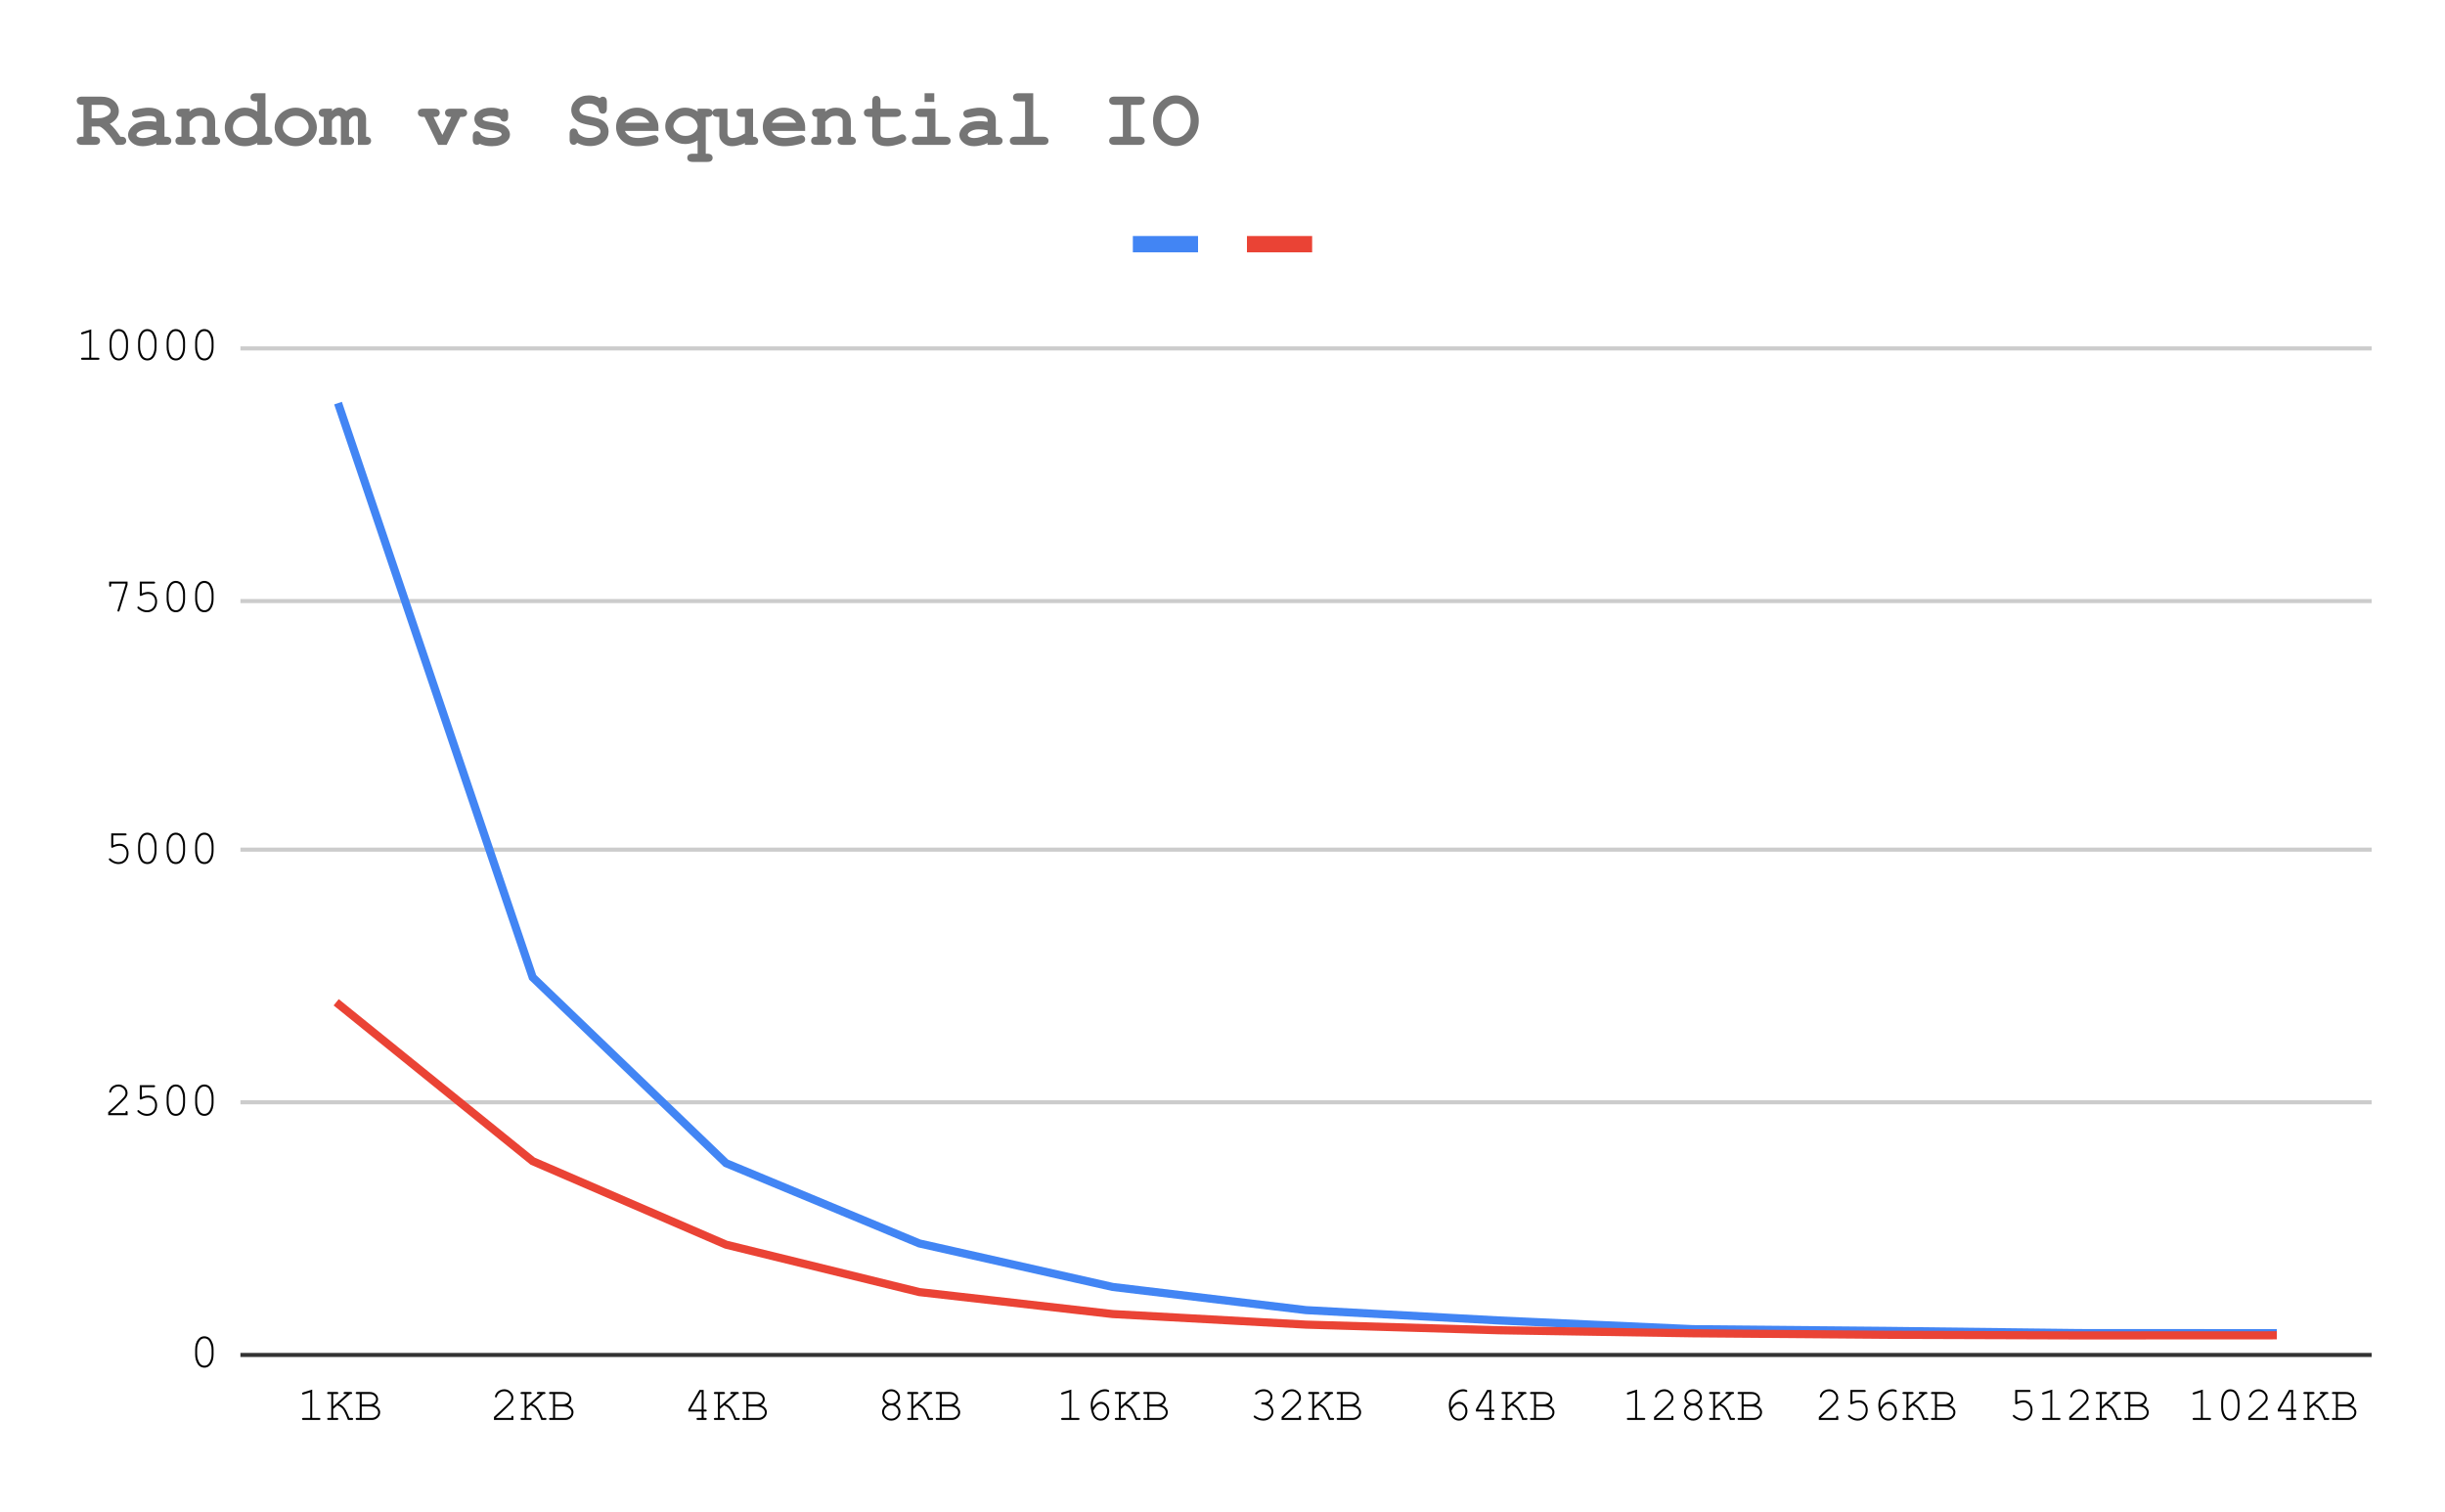 <svg version="1.1" viewBox="0.0 0.0 600.0 371.0" fill="none" stroke="none" stroke-linecap="square" stroke-miterlimit="10" width="600" height="371" xmlns:xlink="http://www.w3.org/1999/xlink" xmlns="http://www.w3.org/2000/svg"><path fill="#ffffff" d="M0 0L600.0 0L600.0 371.0L0 371.0L0 0Z" fill-rule="nonzero"/><path stroke="#333333" stroke-width="1.0" stroke-linecap="butt" d="M59.5 332.5L581.5 332.5" fill-rule="nonzero"/><path stroke="#cccccc" stroke-width="1.0" stroke-linecap="butt" d="M59.5 270.5L581.5 270.5" fill-rule="nonzero"/><path stroke="#cccccc" stroke-width="1.0" stroke-linecap="butt" d="M59.5 208.5L581.5 208.5" fill-rule="nonzero"/><path stroke="#cccccc" stroke-width="1.0" stroke-linecap="butt" d="M59.5 147.5L581.5 147.5" fill-rule="nonzero"/><path stroke="#cccccc" stroke-width="1.0" stroke-linecap="butt" d="M59.5 85.5L581.5 85.5" fill-rule="nonzero"/><clipPath id="id_0"><path d="M59.55 85.283L581.45 85.283L581.45 332.45L59.55 332.45L59.55 85.283Z" clip-rule="nonzero"/></clipPath><path stroke="#4285f4" stroke-width="2.0" stroke-linecap="butt" clip-path="url(#id_0)" d="M83.273 99.866L130.718 239.837L178.164 285.439L225.609 305.138L273.055 315.816L320.5 321.501L367.945 324.046L415.391 326.172L462.836 326.592L510.282 327.136L557.727 327.161" fill-rule="nonzero"/><path stroke="#ea4335" stroke-width="2.0" stroke-linecap="butt" clip-path="url(#id_0)" d="M83.273 246.584L130.718 284.945L178.164 305.435L225.609 317.076L273.055 322.464L320.5 325.06L367.945 326.444L415.391 327.185L462.836 327.556L510.282 327.704L557.727 327.68" fill-rule="nonzero"/><path fill="#000000" fill-opacity="0.0" clip-path="url(#id_0)" d="M86.273 99.866C86.273 101.523 84.93 102.866 83.273 102.866C81.616 102.866 80.273 101.523 80.273 99.866C80.273 98.209 81.616 96.866 83.273 96.866C84.93 96.866 86.273 98.209 86.273 99.866Z" fill-rule="nonzero"/><path fill="#000000" fill-opacity="0.0" clip-path="url(#id_0)" d="M133.718 239.837C133.718 241.494 132.375 242.837 130.718 242.837C129.061 242.837 127.718 241.494 127.718 239.837C127.718 238.18 129.061 236.837 130.718 236.837C132.375 236.837 133.718 238.18 133.718 239.837Z" fill-rule="nonzero"/><path fill="#000000" fill-opacity="0.0" clip-path="url(#id_0)" d="M181.164 285.439C181.164 287.096 179.821 288.439 178.164 288.439C176.507 288.439 175.164 287.096 175.164 285.439C175.164 283.782 176.507 282.439 178.164 282.439C179.821 282.439 181.164 283.782 181.164 285.439Z" fill-rule="nonzero"/><path fill="#000000" fill-opacity="0.0" clip-path="url(#id_0)" d="M228.609 305.138C228.609 306.795 227.266 308.138 225.609 308.138C223.952 308.138 222.609 306.795 222.609 305.138C222.609 303.481 223.952 302.138 225.609 302.138C227.266 302.138 228.609 303.481 228.609 305.138Z" fill-rule="nonzero"/><path fill="#000000" fill-opacity="0.0" clip-path="url(#id_0)" d="M276.055 315.816C276.055 317.473 274.711 318.816 273.055 318.816C271.398 318.816 270.055 317.473 270.055 315.816C270.055 314.159 271.398 312.816 273.055 312.816C274.711 312.816 276.055 314.159 276.055 315.816Z" fill-rule="nonzero"/><path fill="#000000" fill-opacity="0.0" clip-path="url(#id_0)" d="M323.5 321.501C323.5 323.157 322.157 324.501 320.5 324.501C318.843 324.501 317.5 323.157 317.5 321.501C317.5 319.844 318.843 318.501 320.5 318.501C322.157 318.501 323.5 319.844 323.5 321.501Z" fill-rule="nonzero"/><path fill="#000000" fill-opacity="0.0" clip-path="url(#id_0)" d="M370.945 324.046C370.945 325.703 369.602 327.046 367.945 327.046C366.289 327.046 364.945 325.703 364.945 324.046C364.945 322.389 366.289 321.046 367.945 321.046C369.602 321.046 370.945 322.389 370.945 324.046Z" fill-rule="nonzero"/><path fill="#000000" fill-opacity="0.0" clip-path="url(#id_0)" d="M418.391 326.172C418.391 327.829 417.048 329.172 415.391 329.172C413.734 329.172 412.391 327.829 412.391 326.172C412.391 324.515 413.734 323.172 415.391 323.172C417.048 323.172 418.391 324.515 418.391 326.172Z" fill-rule="nonzero"/><path fill="#000000" fill-opacity="0.0" clip-path="url(#id_0)" d="M465.836 326.592C465.836 328.249 464.493 329.592 462.836 329.592C461.18 329.592 459.836 328.249 459.836 326.592C459.836 324.935 461.18 323.592 462.836 323.592C464.493 323.592 465.836 324.935 465.836 326.592Z" fill-rule="nonzero"/><path fill="#000000" fill-opacity="0.0" clip-path="url(#id_0)" d="M513.282 327.136C513.282 328.793 511.939 330.136 510.282 330.136C508.625 330.136 507.282 328.793 507.282 327.136C507.282 325.479 508.625 324.136 510.282 324.136C511.939 324.136 513.282 325.479 513.282 327.136Z" fill-rule="nonzero"/><path fill="#000000" fill-opacity="0.0" clip-path="url(#id_0)" d="M560.727 327.161C560.727 328.817 559.384 330.161 557.727 330.161C556.07 330.161 554.727 328.817 554.727 327.161C554.727 325.504 556.07 324.161 557.727 324.161C559.384 324.161 560.727 325.504 560.727 327.161Z" fill-rule="nonzero"/><path fill="#000000" fill-opacity="0.0" clip-path="url(#id_0)" d="M86.273 246.584C86.273 248.241 84.93 249.584 83.273 249.584C81.616 249.584 80.273 248.241 80.273 246.584C80.273 244.927 81.616 243.584 83.273 243.584C84.93 243.584 86.273 244.927 86.273 246.584Z" fill-rule="nonzero"/><path fill="#000000" fill-opacity="0.0" clip-path="url(#id_0)" d="M133.718 284.945C133.718 286.601 132.375 287.945 130.718 287.945C129.061 287.945 127.718 286.601 127.718 284.945C127.718 283.288 129.061 281.945 130.718 281.945C132.375 281.945 133.718 283.288 133.718 284.945Z" fill-rule="nonzero"/><path fill="#000000" fill-opacity="0.0" clip-path="url(#id_0)" d="M181.164 305.435C181.164 307.092 179.821 308.435 178.164 308.435C176.507 308.435 175.164 307.092 175.164 305.435C175.164 303.778 176.507 302.435 178.164 302.435C179.821 302.435 181.164 303.778 181.164 305.435Z" fill-rule="nonzero"/><path fill="#000000" fill-opacity="0.0" clip-path="url(#id_0)" d="M228.609 317.076C228.609 318.733 227.266 320.076 225.609 320.076C223.952 320.076 222.609 318.733 222.609 317.076C222.609 315.419 223.952 314.076 225.609 314.076C227.266 314.076 228.609 315.419 228.609 317.076Z" fill-rule="nonzero"/><path fill="#000000" fill-opacity="0.0" clip-path="url(#id_0)" d="M276.055 322.464C276.055 324.121 274.711 325.464 273.055 325.464C271.398 325.464 270.055 324.121 270.055 322.464C270.055 320.808 271.398 319.464 273.055 319.464C274.711 319.464 276.055 320.808 276.055 322.464Z" fill-rule="nonzero"/><path fill="#000000" fill-opacity="0.0" clip-path="url(#id_0)" d="M323.5 325.06C323.5 326.717 322.157 328.06 320.5 328.06C318.843 328.06 317.5 326.717 317.5 325.06C317.5 323.403 318.843 322.06 320.5 322.06C322.157 322.06 323.5 323.403 323.5 325.06Z" fill-rule="nonzero"/><path fill="#000000" fill-opacity="0.0" clip-path="url(#id_0)" d="M370.945 326.444C370.945 328.101 369.602 329.444 367.945 329.444C366.289 329.444 364.945 328.101 364.945 326.444C364.945 324.787 366.289 323.444 367.945 323.444C369.602 323.444 370.945 324.787 370.945 326.444Z" fill-rule="nonzero"/><path fill="#000000" fill-opacity="0.0" clip-path="url(#id_0)" d="M418.391 327.185C418.391 328.842 417.048 330.185 415.391 330.185C413.734 330.185 412.391 328.842 412.391 327.185C412.391 325.529 413.734 324.185 415.391 324.185C417.048 324.185 418.391 325.529 418.391 327.185Z" fill-rule="nonzero"/><path fill="#000000" fill-opacity="0.0" clip-path="url(#id_0)" d="M465.836 327.556C465.836 329.213 464.493 330.556 462.836 330.556C461.18 330.556 459.836 329.213 459.836 327.556C459.836 325.899 461.18 324.556 462.836 324.556C464.493 324.556 465.836 325.899 465.836 327.556Z" fill-rule="nonzero"/><path fill="#000000" fill-opacity="0.0" clip-path="url(#id_0)" d="M513.282 327.704C513.282 329.361 511.939 330.704 510.282 330.704C508.625 330.704 507.282 329.361 507.282 327.704C507.282 326.048 508.625 324.704 510.282 324.704C511.939 324.704 513.282 326.048 513.282 327.704Z" fill-rule="nonzero"/><path fill="#000000" fill-opacity="0.0" clip-path="url(#id_0)" d="M560.727 327.68C560.727 329.337 559.384 330.68 557.727 330.68C556.07 330.68 554.727 329.337 554.727 327.68C554.727 326.023 556.07 324.68 557.727 324.68C559.384 324.68 560.727 326.023 560.727 327.68Z" fill-rule="nonzero"/><path fill="#000000" d="M52.409 331.169L52.409 332.387Q52.409 333.966 51.659 334.903Q51.066 335.622 50.159 335.622Q49.722 335.622 49.331 335.45Q48.956 335.278 48.691 334.966Q48.519 334.778 48.316 334.356Q48.112 333.919 48.034 333.559Q47.894 333.059 47.894 332.387L47.894 331.169Q47.894 329.575 48.644 328.653Q49.237 327.919 50.144 327.919Q50.581 327.919 50.956 328.091Q51.347 328.262 51.612 328.575Q51.784 328.778 51.987 329.216Q52.191 329.637 52.284 329.981Q52.409 330.481 52.409 331.169ZM51.925 331.231Q51.925 330.528 51.722 329.934Q51.519 329.325 51.284 328.981Q51.128 328.762 50.894 328.622Q50.566 328.419 50.144 328.419Q49.316 328.419 48.847 329.262Q48.378 330.106 48.378 331.231L48.378 332.309Q48.378 333.012 48.581 333.622Q48.784 334.216 49.034 334.575Q49.175 334.778 49.409 334.919Q49.737 335.137 50.159 335.137Q50.987 335.137 51.456 334.294Q51.925 333.434 51.925 332.309L51.925 331.231Z" fill-rule="nonzero"/><path fill="#000000" d="M27.034 273.158L30.816 273.158L30.816 272.971Q30.816 272.799 30.878 272.721Q30.956 272.643 31.066 272.643Q31.175 272.643 31.238 272.721Q31.316 272.799 31.316 272.971L31.316 273.658L26.55 273.658L26.55 272.924Q28.05 271.58 29.472 270.19Q30.128 269.533 30.378 269.236Q30.628 268.924 30.706 268.705Q30.8 268.471 30.8 268.236Q30.8 267.596 30.284 267.111Q29.784 266.627 29.066 266.627Q28.425 266.627 27.925 267.002Q27.425 267.361 27.284 267.908Q27.238 268.049 27.191 268.096Q27.128 268.143 27.034 268.143Q26.925 268.143 26.863 268.08Q26.8 268.018 26.8 267.924Q26.8 267.643 27.097 267.158Q27.409 266.674 27.941 266.408Q28.488 266.127 29.066 266.127Q29.988 266.127 30.644 266.768Q31.3 267.408 31.3 268.221Q31.3 268.549 31.191 268.846Q31.081 269.127 30.816 269.471Q30.55 269.799 29.863 270.471Q28.128 272.19 27.034 273.127L27.034 273.158ZM34.8 266.799L34.8 269.205Q35.222 269.033 35.612 268.94Q36.019 268.846 36.378 268.846Q37.316 268.846 37.925 269.502Q38.55 270.143 38.55 271.205Q38.55 272.377 37.847 273.111Q37.144 273.83 36.097 273.83Q35.394 273.83 34.753 273.518Q34.3 273.299 33.925 272.986Q33.706 272.783 33.706 272.658Q33.706 272.549 33.769 272.486Q33.847 272.408 33.941 272.408Q34.034 272.408 34.144 272.518Q35.034 273.346 36.066 273.346Q36.941 273.346 37.503 272.752Q38.066 272.158 38.066 271.19Q38.066 270.346 37.566 269.846Q37.081 269.346 36.331 269.346Q35.566 269.346 34.8 269.736Q34.612 269.83 34.534 269.83Q34.425 269.83 34.362 269.768Q34.3 269.69 34.3 269.565L34.3 266.299L37.737 266.299Q37.909 266.299 37.987 266.377Q38.066 266.44 38.066 266.549Q38.066 266.658 37.987 266.736Q37.909 266.799 37.737 266.799L34.8 266.799ZM45.409 269.377L45.409 270.596Q45.409 272.174 44.659 273.111Q44.066 273.83 43.159 273.83Q42.722 273.83 42.331 273.658Q41.956 273.486 41.691 273.174Q41.519 272.986 41.316 272.565Q41.112 272.127 41.034 271.768Q40.894 271.268 40.894 270.596L40.894 269.377Q40.894 267.783 41.644 266.861Q42.237 266.127 43.144 266.127Q43.581 266.127 43.956 266.299Q44.347 266.471 44.612 266.783Q44.784 266.986 44.987 267.424Q45.191 267.846 45.284 268.19Q45.409 268.69 45.409 269.377ZM44.925 269.44Q44.925 268.736 44.722 268.143Q44.519 267.533 44.284 267.19Q44.128 266.971 43.894 266.83Q43.566 266.627 43.144 266.627Q42.316 266.627 41.847 267.471Q41.378 268.315 41.378 269.44L41.378 270.518Q41.378 271.221 41.581 271.83Q41.784 272.424 42.034 272.783Q42.175 272.986 42.409 273.127Q42.737 273.346 43.159 273.346Q43.987 273.346 44.456 272.502Q44.925 271.643 44.925 270.518L44.925 269.44ZM52.409 269.377L52.409 270.596Q52.409 272.174 51.659 273.111Q51.066 273.83 50.159 273.83Q49.722 273.83 49.331 273.658Q48.956 273.486 48.691 273.174Q48.519 272.986 48.316 272.565Q48.112 272.127 48.034 271.768Q47.894 271.268 47.894 270.596L47.894 269.377Q47.894 267.783 48.644 266.861Q49.237 266.127 50.144 266.127Q50.581 266.127 50.956 266.299Q51.347 266.471 51.612 266.783Q51.784 266.986 51.987 267.424Q52.191 267.846 52.284 268.19Q52.409 268.69 52.409 269.377ZM51.925 269.44Q51.925 268.736 51.722 268.143Q51.519 267.533 51.284 267.19Q51.128 266.971 50.894 266.83Q50.566 266.627 50.144 266.627Q49.316 266.627 48.847 267.471Q48.378 268.315 48.378 269.44L48.378 270.518Q48.378 271.221 48.581 271.83Q48.784 272.424 49.034 272.783Q49.175 272.986 49.409 273.127Q49.737 273.346 50.159 273.346Q50.987 273.346 51.456 272.502Q51.925 271.643 51.925 270.518L51.925 269.44Z" fill-rule="nonzero"/><path fill="#000000" d="M27.8 205.007L27.8 207.414Q28.222 207.242 28.613 207.148Q29.019 207.054 29.378 207.054Q30.316 207.054 30.925 207.71Q31.55 208.351 31.55 209.414Q31.55 210.585 30.847 211.32Q30.144 212.039 29.097 212.039Q28.394 212.039 27.753 211.726Q27.3 211.507 26.925 211.195Q26.706 210.992 26.706 210.867Q26.706 210.757 26.769 210.695Q26.847 210.617 26.941 210.617Q27.034 210.617 27.144 210.726Q28.034 211.554 29.066 211.554Q29.941 211.554 30.503 210.96Q31.066 210.367 31.066 209.398Q31.066 208.554 30.566 208.054Q30.081 207.554 29.331 207.554Q28.566 207.554 27.8 207.945Q27.613 208.039 27.534 208.039Q27.425 208.039 27.363 207.976Q27.3 207.898 27.3 207.773L27.3 204.507L30.738 204.507Q30.909 204.507 30.988 204.585Q31.066 204.648 31.066 204.757Q31.066 204.867 30.988 204.945Q30.909 205.007 30.738 205.007L27.8 205.007ZM38.409 207.585L38.409 208.804Q38.409 210.382 37.659 211.32Q37.066 212.039 36.159 212.039Q35.722 212.039 35.331 211.867Q34.956 211.695 34.691 211.382Q34.519 211.195 34.316 210.773Q34.112 210.335 34.034 209.976Q33.894 209.476 33.894 208.804L33.894 207.585Q33.894 205.992 34.644 205.07Q35.237 204.335 36.144 204.335Q36.581 204.335 36.956 204.507Q37.347 204.679 37.612 204.992Q37.784 205.195 37.987 205.632Q38.191 206.054 38.284 206.398Q38.409 206.898 38.409 207.585ZM37.925 207.648Q37.925 206.945 37.722 206.351Q37.519 205.742 37.284 205.398Q37.128 205.179 36.894 205.039Q36.566 204.835 36.144 204.835Q35.316 204.835 34.847 205.679Q34.378 206.523 34.378 207.648L34.378 208.726Q34.378 209.429 34.581 210.039Q34.784 210.632 35.034 210.992Q35.175 211.195 35.409 211.335Q35.737 211.554 36.159 211.554Q36.987 211.554 37.456 210.71Q37.925 209.851 37.925 208.726L37.925 207.648ZM45.409 207.585L45.409 208.804Q45.409 210.382 44.659 211.32Q44.066 212.039 43.159 212.039Q42.722 212.039 42.331 211.867Q41.956 211.695 41.691 211.382Q41.519 211.195 41.316 210.773Q41.112 210.335 41.034 209.976Q40.894 209.476 40.894 208.804L40.894 207.585Q40.894 205.992 41.644 205.07Q42.237 204.335 43.144 204.335Q43.581 204.335 43.956 204.507Q44.347 204.679 44.612 204.992Q44.784 205.195 44.987 205.632Q45.191 206.054 45.284 206.398Q45.409 206.898 45.409 207.585ZM44.925 207.648Q44.925 206.945 44.722 206.351Q44.519 205.742 44.284 205.398Q44.128 205.179 43.894 205.039Q43.566 204.835 43.144 204.835Q42.316 204.835 41.847 205.679Q41.378 206.523 41.378 207.648L41.378 208.726Q41.378 209.429 41.581 210.039Q41.784 210.632 42.034 210.992Q42.175 211.195 42.409 211.335Q42.737 211.554 43.159 211.554Q43.987 211.554 44.456 210.71Q44.925 209.851 44.925 208.726L44.925 207.648ZM52.409 207.585L52.409 208.804Q52.409 210.382 51.659 211.32Q51.066 212.039 50.159 212.039Q49.722 212.039 49.331 211.867Q48.956 211.695 48.691 211.382Q48.519 211.195 48.316 210.773Q48.112 210.335 48.034 209.976Q47.894 209.476 47.894 208.804L47.894 207.585Q47.894 205.992 48.644 205.07Q49.237 204.335 50.144 204.335Q50.581 204.335 50.956 204.507Q51.347 204.679 51.612 204.992Q51.784 205.195 51.987 205.632Q52.191 206.054 52.284 206.398Q52.409 206.898 52.409 207.585ZM51.925 207.648Q51.925 206.945 51.722 206.351Q51.519 205.742 51.284 205.398Q51.128 205.179 50.894 205.039Q50.566 204.835 50.144 204.835Q49.316 204.835 48.847 205.679Q48.378 206.523 48.378 207.648L48.378 208.726Q48.378 209.429 48.581 210.039Q48.784 210.632 49.034 210.992Q49.175 211.195 49.409 211.335Q49.737 211.554 50.159 211.554Q50.987 211.554 51.456 210.71Q51.925 209.851 51.925 208.726L51.925 207.648Z" fill-rule="nonzero"/><path fill="#000000" d="M30.8 143.434L30.8 143.216L27.284 143.216L27.284 143.653Q27.284 143.825 27.206 143.903Q27.144 143.981 27.034 143.981Q26.925 143.981 26.847 143.903Q26.784 143.825 26.784 143.653L26.784 142.716L31.3 142.716L31.3 143.512L29.331 149.841Q29.284 149.981 29.206 150.044Q29.144 150.091 29.066 150.091Q28.956 150.091 28.878 150.028Q28.816 149.95 28.816 149.856Q28.816 149.794 28.863 149.684L30.8 143.434ZM34.8 143.216L34.8 145.622Q35.222 145.45 35.612 145.356Q36.019 145.262 36.378 145.262Q37.316 145.262 37.925 145.919Q38.55 146.559 38.55 147.622Q38.55 148.794 37.847 149.528Q37.144 150.247 36.097 150.247Q35.394 150.247 34.753 149.934Q34.3 149.716 33.925 149.403Q33.706 149.2 33.706 149.075Q33.706 148.966 33.769 148.903Q33.847 148.825 33.941 148.825Q34.034 148.825 34.144 148.934Q35.034 149.762 36.066 149.762Q36.941 149.762 37.503 149.169Q38.066 148.575 38.066 147.606Q38.066 146.762 37.566 146.262Q37.081 145.762 36.331 145.762Q35.566 145.762 34.8 146.153Q34.612 146.247 34.534 146.247Q34.425 146.247 34.362 146.184Q34.3 146.106 34.3 145.981L34.3 142.716L37.737 142.716Q37.909 142.716 37.987 142.794Q38.066 142.856 38.066 142.966Q38.066 143.075 37.987 143.153Q37.909 143.216 37.737 143.216L34.8 143.216ZM45.409 145.794L45.409 147.012Q45.409 148.591 44.659 149.528Q44.066 150.247 43.159 150.247Q42.722 150.247 42.331 150.075Q41.956 149.903 41.691 149.591Q41.519 149.403 41.316 148.981Q41.112 148.544 41.034 148.184Q40.894 147.684 40.894 147.012L40.894 145.794Q40.894 144.2 41.644 143.278Q42.237 142.544 43.144 142.544Q43.581 142.544 43.956 142.716Q44.347 142.887 44.612 143.2Q44.784 143.403 44.987 143.841Q45.191 144.262 45.284 144.606Q45.409 145.106 45.409 145.794ZM44.925 145.856Q44.925 145.153 44.722 144.559Q44.519 143.95 44.284 143.606Q44.128 143.387 43.894 143.247Q43.566 143.044 43.144 143.044Q42.316 143.044 41.847 143.887Q41.378 144.731 41.378 145.856L41.378 146.934Q41.378 147.637 41.581 148.247Q41.784 148.841 42.034 149.2Q42.175 149.403 42.409 149.544Q42.737 149.762 43.159 149.762Q43.987 149.762 44.456 148.919Q44.925 148.059 44.925 146.934L44.925 145.856ZM52.409 145.794L52.409 147.012Q52.409 148.591 51.659 149.528Q51.066 150.247 50.159 150.247Q49.722 150.247 49.331 150.075Q48.956 149.903 48.691 149.591Q48.519 149.403 48.316 148.981Q48.112 148.544 48.034 148.184Q47.894 147.684 47.894 147.012L47.894 145.794Q47.894 144.2 48.644 143.278Q49.237 142.544 50.144 142.544Q50.581 142.544 50.956 142.716Q51.347 142.887 51.612 143.2Q51.784 143.403 51.987 143.841Q52.191 144.262 52.284 144.606Q52.409 145.106 52.409 145.794ZM51.925 145.856Q51.925 145.153 51.722 144.559Q51.519 143.95 51.284 143.606Q51.128 143.387 50.894 143.247Q50.566 143.044 50.144 143.044Q49.316 143.044 48.847 143.887Q48.378 144.731 48.378 145.856L48.378 146.934Q48.378 147.637 48.581 148.247Q48.784 148.841 49.034 149.2Q49.175 149.403 49.409 149.544Q49.737 149.762 50.159 149.762Q50.987 149.762 51.456 148.919Q51.925 148.059 51.925 146.934L51.925 145.856Z" fill-rule="nonzero"/><path fill="#000000" d="M22.394 80.83L22.394 87.783L24.081 87.783Q24.253 87.783 24.331 87.861Q24.409 87.924 24.409 88.033Q24.409 88.143 24.331 88.221Q24.253 88.283 24.081 88.283L20.222 88.283Q20.034 88.283 19.956 88.221Q19.894 88.143 19.894 88.033Q19.894 87.924 19.956 87.861Q20.034 87.783 20.222 87.783L21.909 87.783L21.909 81.502L20.3 82.018Q20.175 82.049 20.128 82.049Q20.034 82.049 19.956 81.986Q19.894 81.908 19.894 81.799Q19.894 81.721 19.956 81.643Q20.003 81.596 20.144 81.533L22.394 80.83ZM31.409 84.002L31.409 85.221Q31.409 86.799 30.659 87.736Q30.066 88.455 29.159 88.455Q28.722 88.455 28.331 88.283Q27.956 88.111 27.691 87.799Q27.519 87.611 27.316 87.19Q27.113 86.752 27.034 86.393Q26.894 85.893 26.894 85.221L26.894 84.002Q26.894 82.408 27.644 81.486Q28.238 80.752 29.144 80.752Q29.581 80.752 29.956 80.924Q30.347 81.096 30.613 81.408Q30.784 81.611 30.988 82.049Q31.191 82.471 31.284 82.815Q31.409 83.315 31.409 84.002ZM30.925 84.065Q30.925 83.361 30.722 82.768Q30.519 82.158 30.284 81.815Q30.128 81.596 29.894 81.455Q29.566 81.252 29.144 81.252Q28.316 81.252 27.847 82.096Q27.378 82.94 27.378 84.065L27.378 85.143Q27.378 85.846 27.581 86.455Q27.784 87.049 28.034 87.408Q28.175 87.611 28.409 87.752Q28.738 87.971 29.159 87.971Q29.988 87.971 30.456 87.127Q30.925 86.268 30.925 85.143L30.925 84.065ZM38.409 84.002L38.409 85.221Q38.409 86.799 37.659 87.736Q37.066 88.455 36.159 88.455Q35.722 88.455 35.331 88.283Q34.956 88.111 34.691 87.799Q34.519 87.611 34.316 87.19Q34.112 86.752 34.034 86.393Q33.894 85.893 33.894 85.221L33.894 84.002Q33.894 82.408 34.644 81.486Q35.237 80.752 36.144 80.752Q36.581 80.752 36.956 80.924Q37.347 81.096 37.612 81.408Q37.784 81.611 37.987 82.049Q38.191 82.471 38.284 82.815Q38.409 83.315 38.409 84.002ZM37.925 84.065Q37.925 83.361 37.722 82.768Q37.519 82.158 37.284 81.815Q37.128 81.596 36.894 81.455Q36.566 81.252 36.144 81.252Q35.316 81.252 34.847 82.096Q34.378 82.94 34.378 84.065L34.378 85.143Q34.378 85.846 34.581 86.455Q34.784 87.049 35.034 87.408Q35.175 87.611 35.409 87.752Q35.737 87.971 36.159 87.971Q36.987 87.971 37.456 87.127Q37.925 86.268 37.925 85.143L37.925 84.065ZM45.409 84.002L45.409 85.221Q45.409 86.799 44.659 87.736Q44.066 88.455 43.159 88.455Q42.722 88.455 42.331 88.283Q41.956 88.111 41.691 87.799Q41.519 87.611 41.316 87.19Q41.112 86.752 41.034 86.393Q40.894 85.893 40.894 85.221L40.894 84.002Q40.894 82.408 41.644 81.486Q42.237 80.752 43.144 80.752Q43.581 80.752 43.956 80.924Q44.347 81.096 44.612 81.408Q44.784 81.611 44.987 82.049Q45.191 82.471 45.284 82.815Q45.409 83.315 45.409 84.002ZM44.925 84.065Q44.925 83.361 44.722 82.768Q44.519 82.158 44.284 81.815Q44.128 81.596 43.894 81.455Q43.566 81.252 43.144 81.252Q42.316 81.252 41.847 82.096Q41.378 82.94 41.378 84.065L41.378 85.143Q41.378 85.846 41.581 86.455Q41.784 87.049 42.034 87.408Q42.175 87.611 42.409 87.752Q42.737 87.971 43.159 87.971Q43.987 87.971 44.456 87.127Q44.925 86.268 44.925 85.143L44.925 84.065ZM52.409 84.002L52.409 85.221Q52.409 86.799 51.659 87.736Q51.066 88.455 50.159 88.455Q49.722 88.455 49.331 88.283Q48.956 88.111 48.691 87.799Q48.519 87.611 48.316 87.19Q48.112 86.752 48.034 86.393Q47.894 85.893 47.894 85.221L47.894 84.002Q47.894 82.408 48.644 81.486Q49.237 80.752 50.144 80.752Q50.581 80.752 50.956 80.924Q51.347 81.096 51.612 81.408Q51.784 81.611 51.987 82.049Q52.191 82.471 52.284 82.815Q52.409 83.315 52.409 84.002ZM51.925 84.065Q51.925 83.361 51.722 82.768Q51.519 82.158 51.284 81.815Q51.128 81.596 50.894 81.455Q50.566 81.252 50.144 81.252Q49.316 81.252 48.847 82.096Q48.378 82.94 48.378 84.065L48.378 85.143Q48.378 85.846 48.581 86.455Q48.784 87.049 49.034 87.408Q49.175 87.611 49.409 87.752Q49.737 87.971 50.159 87.971Q50.987 87.971 51.456 87.127Q51.925 86.268 51.925 85.143L51.925 84.065Z" fill-rule="nonzero"/><path fill="#000000" d="M76.616 340.997L76.616 347.95L78.304 347.95Q78.476 347.95 78.554 348.028Q78.632 348.091 78.632 348.2Q78.632 348.309 78.554 348.387Q78.476 348.45 78.304 348.45L74.445 348.45Q74.257 348.45 74.179 348.387Q74.116 348.309 74.116 348.2Q74.116 348.091 74.179 348.028Q74.257 347.95 74.445 347.95L76.132 347.95L76.132 341.669L74.523 342.184Q74.398 342.216 74.351 342.216Q74.257 342.216 74.179 342.153Q74.116 342.075 74.116 341.966Q74.116 341.887 74.179 341.809Q74.226 341.762 74.366 341.7L76.616 340.997ZM81.773 345.762L81.773 347.95L82.679 347.95Q82.866 347.95 82.945 348.028Q83.023 348.091 83.023 348.2Q83.023 348.309 82.945 348.387Q82.866 348.45 82.679 348.45L80.616 348.45Q80.445 348.45 80.366 348.387Q80.288 348.309 80.288 348.2Q80.288 348.091 80.366 348.028Q80.445 347.95 80.616 347.95L81.288 347.95L81.288 342.091L80.616 342.091Q80.445 342.091 80.366 342.028Q80.288 341.95 80.288 341.841Q80.288 341.731 80.366 341.669Q80.445 341.591 80.616 341.591L82.679 341.591Q82.866 341.591 82.945 341.669Q83.023 341.731 83.023 341.841Q83.023 341.95 82.945 342.028Q82.866 342.091 82.679 342.091L81.773 342.091L81.773 345.122L85.179 342.091L84.632 342.091Q84.46 342.091 84.382 342.028Q84.304 341.95 84.304 341.841Q84.304 341.731 84.382 341.669Q84.46 341.591 84.632 341.591L86.085 341.591Q86.257 341.591 86.335 341.669Q86.413 341.731 86.413 341.841Q86.413 341.95 86.335 342.028Q86.257 342.091 86.085 342.091L85.882 342.091L83.179 344.512Q83.788 344.747 84.179 345.122Q84.585 345.497 84.945 346.169Q85.163 346.544 85.726 347.95L86.335 347.95Q86.523 347.95 86.585 348.028Q86.663 348.091 86.663 348.2Q86.663 348.309 86.585 348.387Q86.523 348.45 86.335 348.45L85.382 348.45Q84.616 346.341 84.085 345.731Q83.554 345.122 82.773 344.872L81.773 345.762ZM88.273 347.95L88.273 342.091L87.616 342.091Q87.429 342.091 87.351 342.028Q87.288 341.95 87.288 341.841Q87.288 341.731 87.351 341.669Q87.429 341.591 87.616 341.591L90.71 341.591Q91.632 341.591 92.195 342.122Q92.773 342.653 92.773 343.372Q92.773 344.278 91.82 344.825Q92.585 345.106 92.929 345.559Q93.288 346.012 93.288 346.575Q93.288 347.059 93.054 347.466Q92.82 347.872 92.335 348.169Q91.866 348.45 91.288 348.45L87.616 348.45Q87.429 348.45 87.351 348.387Q87.288 348.309 87.288 348.2Q87.288 348.091 87.351 348.028Q87.429 347.95 87.616 347.95L88.273 347.95ZM88.773 344.637L90.507 344.637Q91.07 344.637 91.523 344.434Q91.882 344.278 92.085 343.966Q92.288 343.653 92.288 343.325Q92.288 342.872 91.851 342.481Q91.413 342.091 90.71 342.091L88.773 342.091L88.773 344.637ZM88.773 347.95L91.257 347.95Q91.726 347.95 92.07 347.747Q92.429 347.528 92.616 347.231Q92.804 346.919 92.804 346.575Q92.804 346.2 92.538 345.856Q92.273 345.497 91.804 345.325Q91.351 345.137 90.538 345.137L88.773 345.137L88.773 347.95Z" fill-rule="nonzero"/><path fill="#000000" d="M121.703 347.95L125.484 347.95L125.484 347.762Q125.484 347.591 125.546 347.512Q125.624 347.434 125.734 347.434Q125.843 347.434 125.906 347.512Q125.984 347.591 125.984 347.762L125.984 348.45L121.218 348.45L121.218 347.716Q122.718 346.372 124.14 344.981Q124.796 344.325 125.046 344.028Q125.296 343.716 125.374 343.497Q125.468 343.262 125.468 343.028Q125.468 342.387 124.953 341.903Q124.453 341.419 123.734 341.419Q123.093 341.419 122.593 341.794Q122.093 342.153 121.953 342.7Q121.906 342.841 121.859 342.887Q121.796 342.934 121.703 342.934Q121.593 342.934 121.531 342.872Q121.468 342.809 121.468 342.716Q121.468 342.434 121.765 341.95Q122.078 341.466 122.609 341.2Q123.156 340.919 123.734 340.919Q124.656 340.919 125.312 341.559Q125.968 342.2 125.968 343.012Q125.968 343.341 125.859 343.637Q125.749 343.919 125.484 344.262Q125.218 344.591 124.531 345.262Q122.796 346.981 121.703 347.919L121.703 347.95ZM129.218 345.762L129.218 347.95L130.124 347.95Q130.312 347.95 130.39 348.028Q130.468 348.091 130.468 348.2Q130.468 348.309 130.39 348.387Q130.312 348.45 130.124 348.45L128.062 348.45Q127.89 348.45 127.812 348.387Q127.734 348.309 127.734 348.2Q127.734 348.091 127.812 348.028Q127.89 347.95 128.062 347.95L128.734 347.95L128.734 342.091L128.062 342.091Q127.89 342.091 127.812 342.028Q127.734 341.95 127.734 341.841Q127.734 341.731 127.812 341.669Q127.89 341.591 128.062 341.591L130.124 341.591Q130.312 341.591 130.39 341.669Q130.468 341.731 130.468 341.841Q130.468 341.95 130.39 342.028Q130.312 342.091 130.124 342.091L129.218 342.091L129.218 345.122L132.624 342.091L132.078 342.091Q131.906 342.091 131.828 342.028Q131.749 341.95 131.749 341.841Q131.749 341.731 131.828 341.669Q131.906 341.591 132.078 341.591L133.531 341.591Q133.703 341.591 133.781 341.669Q133.859 341.731 133.859 341.841Q133.859 341.95 133.781 342.028Q133.703 342.091 133.531 342.091L133.328 342.091L130.624 344.512Q131.234 344.747 131.624 345.122Q132.031 345.497 132.39 346.169Q132.609 346.544 133.171 347.95L133.781 347.95Q133.968 347.95 134.031 348.028Q134.109 348.091 134.109 348.2Q134.109 348.309 134.031 348.387Q133.968 348.45 133.781 348.45L132.828 348.45Q132.062 346.341 131.531 345.731Q130.999 345.122 130.218 344.872L129.218 345.762ZM135.718 347.95L135.718 342.091L135.062 342.091Q134.874 342.091 134.796 342.028Q134.734 341.95 134.734 341.841Q134.734 341.731 134.796 341.669Q134.874 341.591 135.062 341.591L138.156 341.591Q139.078 341.591 139.64 342.122Q140.218 342.653 140.218 343.372Q140.218 344.278 139.265 344.825Q140.031 345.106 140.374 345.559Q140.734 346.012 140.734 346.575Q140.734 347.059 140.499 347.466Q140.265 347.872 139.781 348.169Q139.312 348.45 138.734 348.45L135.062 348.45Q134.874 348.45 134.796 348.387Q134.734 348.309 134.734 348.2Q134.734 348.091 134.796 348.028Q134.874 347.95 135.062 347.95L135.718 347.95ZM136.218 344.637L137.953 344.637Q138.515 344.637 138.968 344.434Q139.328 344.278 139.531 343.966Q139.734 343.653 139.734 343.325Q139.734 342.872 139.296 342.481Q138.859 342.091 138.156 342.091L136.218 342.091L136.218 344.637ZM136.218 347.95L138.703 347.95Q139.171 347.95 139.515 347.747Q139.874 347.528 140.062 347.231Q140.249 346.919 140.249 346.575Q140.249 346.2 139.984 345.856Q139.718 345.497 139.249 345.325Q138.796 345.137 137.984 345.137L136.218 345.137L136.218 347.95Z" fill-rule="nonzero"/><path fill="#000000" d="M172.179 346.387L168.914 346.387L168.914 345.825L171.648 341.091L172.679 341.091L172.679 345.903L173.086 345.903Q173.273 345.903 173.351 345.966Q173.429 346.028 173.429 346.153Q173.429 346.247 173.351 346.325Q173.273 346.387 173.086 346.387L172.679 346.387L172.679 347.95L173.086 347.95Q173.273 347.95 173.351 348.028Q173.429 348.091 173.429 348.2Q173.429 348.309 173.351 348.387Q173.273 348.45 173.086 348.45L171.257 348.45Q171.086 348.45 171.007 348.387Q170.929 348.309 170.929 348.2Q170.929 348.091 171.007 348.028Q171.086 347.95 171.257 347.95L172.179 347.95L172.179 346.387ZM172.179 345.903L172.179 341.591L171.929 341.591L169.429 345.903L172.179 345.903ZM176.664 345.762L176.664 347.95L177.57 347.95Q177.757 347.95 177.836 348.028Q177.914 348.091 177.914 348.2Q177.914 348.309 177.836 348.387Q177.757 348.45 177.57 348.45L175.507 348.45Q175.336 348.45 175.257 348.387Q175.179 348.309 175.179 348.2Q175.179 348.091 175.257 348.028Q175.336 347.95 175.507 347.95L176.179 347.95L176.179 342.091L175.507 342.091Q175.336 342.091 175.257 342.028Q175.179 341.95 175.179 341.841Q175.179 341.731 175.257 341.669Q175.336 341.591 175.507 341.591L177.57 341.591Q177.757 341.591 177.836 341.669Q177.914 341.731 177.914 341.841Q177.914 341.95 177.836 342.028Q177.757 342.091 177.57 342.091L176.664 342.091L176.664 345.122L180.07 342.091L179.523 342.091Q179.351 342.091 179.273 342.028Q179.195 341.95 179.195 341.841Q179.195 341.731 179.273 341.669Q179.351 341.591 179.523 341.591L180.976 341.591Q181.148 341.591 181.226 341.669Q181.304 341.731 181.304 341.841Q181.304 341.95 181.226 342.028Q181.148 342.091 180.976 342.091L180.773 342.091L178.07 344.512Q178.679 344.747 179.07 345.122Q179.476 345.497 179.836 346.169Q180.054 346.544 180.617 347.95L181.226 347.95Q181.414 347.95 181.476 348.028Q181.554 348.091 181.554 348.2Q181.554 348.309 181.476 348.387Q181.414 348.45 181.226 348.45L180.273 348.45Q179.507 346.341 178.976 345.731Q178.445 345.122 177.664 344.872L176.664 345.762ZM183.164 347.95L183.164 342.091L182.507 342.091Q182.32 342.091 182.242 342.028Q182.179 341.95 182.179 341.841Q182.179 341.731 182.242 341.669Q182.32 341.591 182.507 341.591L185.601 341.591Q186.523 341.591 187.086 342.122Q187.664 342.653 187.664 343.372Q187.664 344.278 186.711 344.825Q187.476 345.106 187.82 345.559Q188.179 346.012 188.179 346.575Q188.179 347.059 187.945 347.466Q187.711 347.872 187.226 348.169Q186.757 348.45 186.179 348.45L182.507 348.45Q182.32 348.45 182.242 348.387Q182.179 348.309 182.179 348.2Q182.179 348.091 182.242 348.028Q182.32 347.95 182.507 347.95L183.164 347.95ZM183.664 344.637L185.398 344.637Q185.961 344.637 186.414 344.434Q186.773 344.278 186.976 343.966Q187.179 343.653 187.179 343.325Q187.179 342.872 186.742 342.481Q186.304 342.091 185.601 342.091L183.664 342.091L183.664 344.637ZM183.664 347.95L186.148 347.95Q186.617 347.95 186.961 347.747Q187.32 347.528 187.507 347.231Q187.695 346.919 187.695 346.575Q187.695 346.2 187.429 345.856Q187.164 345.497 186.695 345.325Q186.242 345.137 185.429 345.137L183.664 345.137L183.664 347.95Z" fill-rule="nonzero"/><path fill="#000000" d="M219.718 344.637Q220.343 344.934 220.656 345.434Q220.968 345.919 220.968 346.481Q220.968 347.341 220.312 347.981Q219.656 348.622 218.718 348.622Q217.781 348.622 217.125 347.981Q216.468 347.341 216.468 346.481Q216.468 345.919 216.781 345.434Q217.093 344.934 217.718 344.637Q217.172 344.325 216.922 343.997Q216.593 343.512 216.593 342.934Q216.593 342.137 217.203 341.528Q217.828 340.919 218.718 340.919Q219.593 340.919 220.218 341.528Q220.843 342.137 220.843 342.934Q220.843 343.512 220.5 343.981Q220.265 344.325 219.718 344.637ZM220.343 342.966Q220.343 342.325 219.859 341.872Q219.39 341.419 218.703 341.419Q218.031 341.419 217.547 341.872Q217.078 342.325 217.078 342.95Q217.078 343.528 217.547 343.966Q218.015 344.387 218.703 344.387Q219.406 344.387 219.875 343.966Q220.343 343.528 220.343 342.966ZM220.468 346.481Q220.468 345.841 219.968 345.356Q219.468 344.872 218.718 344.872Q217.968 344.872 217.453 345.356Q216.953 345.841 216.953 346.481Q216.953 347.153 217.453 347.653Q217.968 348.137 218.718 348.137Q219.453 348.137 219.953 347.653Q220.468 347.153 220.468 346.481ZM224.109 345.762L224.109 347.95L225.015 347.95Q225.203 347.95 225.281 348.028Q225.359 348.091 225.359 348.2Q225.359 348.309 225.281 348.387Q225.203 348.45 225.015 348.45L222.953 348.45Q222.781 348.45 222.703 348.387Q222.625 348.309 222.625 348.2Q222.625 348.091 222.703 348.028Q222.781 347.95 222.953 347.95L223.625 347.95L223.625 342.091L222.953 342.091Q222.781 342.091 222.703 342.028Q222.625 341.95 222.625 341.841Q222.625 341.731 222.703 341.669Q222.781 341.591 222.953 341.591L225.015 341.591Q225.203 341.591 225.281 341.669Q225.359 341.731 225.359 341.841Q225.359 341.95 225.281 342.028Q225.203 342.091 225.015 342.091L224.109 342.091L224.109 345.122L227.515 342.091L226.968 342.091Q226.797 342.091 226.718 342.028Q226.64 341.95 226.64 341.841Q226.64 341.731 226.718 341.669Q226.797 341.591 226.968 341.591L228.422 341.591Q228.593 341.591 228.672 341.669Q228.75 341.731 228.75 341.841Q228.75 341.95 228.672 342.028Q228.593 342.091 228.422 342.091L228.218 342.091L225.515 344.512Q226.125 344.747 226.515 345.122Q226.922 345.497 227.281 346.169Q227.5 346.544 228.062 347.95L228.672 347.95Q228.859 347.95 228.922 348.028Q229 348.091 229 348.2Q229 348.309 228.922 348.387Q228.859 348.45 228.672 348.45L227.718 348.45Q226.953 346.341 226.422 345.731Q225.89 345.122 225.109 344.872L224.109 345.762ZM230.609 347.95L230.609 342.091L229.953 342.091Q229.765 342.091 229.687 342.028Q229.625 341.95 229.625 341.841Q229.625 341.731 229.687 341.669Q229.765 341.591 229.953 341.591L233.047 341.591Q233.968 341.591 234.531 342.122Q235.109 342.653 235.109 343.372Q235.109 344.278 234.156 344.825Q234.922 345.106 235.265 345.559Q235.625 346.012 235.625 346.575Q235.625 347.059 235.39 347.466Q235.156 347.872 234.672 348.169Q234.203 348.45 233.625 348.45L229.953 348.45Q229.765 348.45 229.687 348.387Q229.625 348.309 229.625 348.2Q229.625 348.091 229.687 348.028Q229.765 347.95 229.953 347.95L230.609 347.95ZM231.109 344.637L232.843 344.637Q233.406 344.637 233.859 344.434Q234.218 344.278 234.422 343.966Q234.625 343.653 234.625 343.325Q234.625 342.872 234.187 342.481Q233.75 342.091 233.047 342.091L231.109 342.091L231.109 344.637ZM231.109 347.95L233.593 347.95Q234.062 347.95 234.406 347.747Q234.765 347.528 234.953 347.231Q235.14 346.919 235.14 346.575Q235.14 346.2 234.875 345.856Q234.609 345.497 234.14 345.325Q233.687 345.137 232.875 345.137L231.109 345.137L231.109 347.95Z" fill-rule="nonzero"/><path fill="#000000" d="M262.898 340.997L262.898 347.95L264.586 347.95Q264.758 347.95 264.836 348.028Q264.914 348.091 264.914 348.2Q264.914 348.309 264.836 348.387Q264.758 348.45 264.586 348.45L260.726 348.45Q260.539 348.45 260.461 348.387Q260.398 348.309 260.398 348.2Q260.398 348.091 260.461 348.028Q260.539 347.95 260.726 347.95L262.414 347.95L262.414 341.669L260.805 342.184Q260.68 342.216 260.633 342.216Q260.539 342.216 260.461 342.153Q260.398 342.075 260.398 341.966Q260.398 341.887 260.461 341.809Q260.508 341.762 260.648 341.7L262.898 340.997ZM268.195 345.341Q268.648 344.669 269.133 344.341Q269.617 344.012 270.211 344.012Q270.992 344.012 271.601 344.669Q272.211 345.325 272.211 346.294Q272.211 347.169 271.648 347.903Q271.101 348.622 270.117 348.622Q269.476 348.622 268.914 348.231Q268.367 347.841 268.055 347.028Q267.664 346.012 267.664 344.778Q267.664 343.856 268.023 343.059Q268.305 342.45 268.773 341.981Q269.242 341.512 269.867 341.216Q270.492 340.919 271.226 340.919Q271.711 340.919 272.039 341.122Q272.18 341.2 272.18 341.356Q272.18 341.466 272.117 341.528Q272.055 341.591 271.961 341.591Q271.883 341.591 271.773 341.528Q271.539 341.419 271.18 341.419Q270.039 341.419 269.086 342.403Q268.148 343.387 268.148 344.731Q268.148 344.934 268.195 345.341ZM268.305 346.153Q268.523 347.216 268.992 347.684Q269.476 348.137 270.133 348.137Q270.789 348.137 271.242 347.622Q271.711 347.106 271.711 346.294Q271.711 345.512 271.242 345.012Q270.773 344.512 270.18 344.512Q269.617 344.512 269.086 344.997Q268.742 345.325 268.305 346.153ZM275.055 345.762L275.055 347.95L275.961 347.95Q276.148 347.95 276.226 348.028Q276.305 348.091 276.305 348.2Q276.305 348.309 276.226 348.387Q276.148 348.45 275.961 348.45L273.898 348.45Q273.726 348.45 273.648 348.387Q273.57 348.309 273.57 348.2Q273.57 348.091 273.648 348.028Q273.726 347.95 273.898 347.95L274.57 347.95L274.57 342.091L273.898 342.091Q273.726 342.091 273.648 342.028Q273.57 341.95 273.57 341.841Q273.57 341.731 273.648 341.669Q273.726 341.591 273.898 341.591L275.961 341.591Q276.148 341.591 276.226 341.669Q276.305 341.731 276.305 341.841Q276.305 341.95 276.226 342.028Q276.148 342.091 275.961 342.091L275.055 342.091L275.055 345.122L278.461 342.091L277.914 342.091Q277.742 342.091 277.664 342.028Q277.586 341.95 277.586 341.841Q277.586 341.731 277.664 341.669Q277.742 341.591 277.914 341.591L279.367 341.591Q279.539 341.591 279.617 341.669Q279.695 341.731 279.695 341.841Q279.695 341.95 279.617 342.028Q279.539 342.091 279.367 342.091L279.164 342.091L276.461 344.512Q277.07 344.747 277.461 345.122Q277.867 345.497 278.226 346.169Q278.445 346.544 279.008 347.95L279.617 347.95Q279.805 347.95 279.867 348.028Q279.945 348.091 279.945 348.2Q279.945 348.309 279.867 348.387Q279.805 348.45 279.617 348.45L278.664 348.45Q277.898 346.341 277.367 345.731Q276.836 345.122 276.055 344.872L275.055 345.762ZM281.555 347.95L281.555 342.091L280.898 342.091Q280.711 342.091 280.633 342.028Q280.57 341.95 280.57 341.841Q280.57 341.731 280.633 341.669Q280.711 341.591 280.898 341.591L283.992 341.591Q284.914 341.591 285.476 342.122Q286.055 342.653 286.055 343.372Q286.055 344.278 285.101 344.825Q285.867 345.106 286.211 345.559Q286.57 346.012 286.57 346.575Q286.57 347.059 286.336 347.466Q286.101 347.872 285.617 348.169Q285.148 348.45 284.57 348.45L280.898 348.45Q280.711 348.45 280.633 348.387Q280.57 348.309 280.57 348.2Q280.57 348.091 280.633 348.028Q280.711 347.95 280.898 347.95L281.555 347.95ZM282.055 344.637L283.789 344.637Q284.351 344.637 284.805 344.434Q285.164 344.278 285.367 343.966Q285.57 343.653 285.57 343.325Q285.57 342.872 285.133 342.481Q284.695 342.091 283.992 342.091L282.055 342.091L282.055 344.637ZM282.055 347.95L284.539 347.95Q285.008 347.95 285.351 347.747Q285.711 347.528 285.898 347.231Q286.086 346.919 286.086 346.575Q286.086 346.2 285.82 345.856Q285.555 345.497 285.086 345.325Q284.633 345.137 283.82 345.137L282.055 345.137L282.055 347.95Z" fill-rule="nonzero"/><path fill="#000000" d="M311.109 344.45Q311.797 344.747 312.141 345.278Q312.5 345.809 312.5 346.387Q312.5 347.278 311.781 347.95Q311.078 348.622 310.0 348.622Q309.359 348.622 308.672 348.356Q308.0 348.091 307.734 347.809Q307.641 347.716 307.641 347.606Q307.641 347.512 307.703 347.45Q307.781 347.372 307.875 347.372Q307.969 347.372 308.078 347.466Q308.984 348.137 310.0 348.137Q310.859 348.137 311.438 347.606Q312.016 347.059 312.016 346.403Q312.016 345.966 311.734 345.544Q311.453 345.122 310.906 344.887Q310.375 344.637 309.828 344.637Q309.656 344.637 309.578 344.575Q309.5 344.497 309.5 344.387Q309.5 344.278 309.578 344.216Q309.656 344.137 309.797 344.137L310.219 344.153Q310.891 344.153 311.312 343.747Q311.75 343.341 311.75 342.809Q311.75 342.262 311.297 341.841Q310.844 341.419 310.109 341.419Q309.609 341.419 309.172 341.591Q308.75 341.762 308.5 342.075Q308.406 342.184 308.344 342.216Q308.297 342.231 308.234 342.231Q308.141 342.231 308.062 342.169Q308.0 342.106 308.0 342.012Q308.0 341.778 308.5 341.419Q309.219 340.919 310.109 340.919Q311.047 340.919 311.641 341.481Q312.25 342.044 312.25 342.809Q312.25 343.309 311.953 343.747Q311.672 344.184 311.109 344.45ZM314.984 347.95L318.766 347.95L318.766 347.762Q318.766 347.591 318.828 347.512Q318.906 347.434 319.016 347.434Q319.125 347.434 319.188 347.512Q319.266 347.591 319.266 347.762L319.266 348.45L314.5 348.45L314.5 347.716Q316.0 346.372 317.422 344.981Q318.078 344.325 318.328 344.028Q318.578 343.716 318.656 343.497Q318.75 343.262 318.75 343.028Q318.75 342.387 318.234 341.903Q317.734 341.419 317.016 341.419Q316.375 341.419 315.875 341.794Q315.375 342.153 315.234 342.7Q315.188 342.841 315.141 342.887Q315.078 342.934 314.984 342.934Q314.875 342.934 314.812 342.872Q314.75 342.809 314.75 342.716Q314.75 342.434 315.047 341.95Q315.359 341.466 315.891 341.2Q316.438 340.919 317.016 340.919Q317.938 340.919 318.594 341.559Q319.25 342.2 319.25 343.012Q319.25 343.341 319.141 343.637Q319.031 343.919 318.766 344.262Q318.5 344.591 317.812 345.262Q316.078 346.981 314.984 347.919L314.984 347.95ZM322.5 345.762L322.5 347.95L323.406 347.95Q323.594 347.95 323.672 348.028Q323.75 348.091 323.75 348.2Q323.75 348.309 323.672 348.387Q323.594 348.45 323.406 348.45L321.344 348.45Q321.172 348.45 321.094 348.387Q321.016 348.309 321.016 348.2Q321.016 348.091 321.094 348.028Q321.172 347.95 321.344 347.95L322.016 347.95L322.016 342.091L321.344 342.091Q321.172 342.091 321.094 342.028Q321.016 341.95 321.016 341.841Q321.016 341.731 321.094 341.669Q321.172 341.591 321.344 341.591L323.406 341.591Q323.594 341.591 323.672 341.669Q323.75 341.731 323.75 341.841Q323.75 341.95 323.672 342.028Q323.594 342.091 323.406 342.091L322.5 342.091L322.5 345.122L325.906 342.091L325.359 342.091Q325.188 342.091 325.109 342.028Q325.031 341.95 325.031 341.841Q325.031 341.731 325.109 341.669Q325.188 341.591 325.359 341.591L326.812 341.591Q326.984 341.591 327.062 341.669Q327.141 341.731 327.141 341.841Q327.141 341.95 327.062 342.028Q326.984 342.091 326.812 342.091L326.609 342.091L323.906 344.512Q324.516 344.747 324.906 345.122Q325.312 345.497 325.672 346.169Q325.891 346.544 326.453 347.95L327.062 347.95Q327.25 347.95 327.312 348.028Q327.391 348.091 327.391 348.2Q327.391 348.309 327.312 348.387Q327.25 348.45 327.062 348.45L326.109 348.45Q325.344 346.341 324.812 345.731Q324.281 345.122 323.5 344.872L322.5 345.762ZM329.0 347.95L329.0 342.091L328.344 342.091Q328.156 342.091 328.078 342.028Q328.016 341.95 328.016 341.841Q328.016 341.731 328.078 341.669Q328.156 341.591 328.344 341.591L331.438 341.591Q332.359 341.591 332.922 342.122Q333.5 342.653 333.5 343.372Q333.5 344.278 332.547 344.825Q333.312 345.106 333.656 345.559Q334.016 346.012 334.016 346.575Q334.016 347.059 333.781 347.466Q333.547 347.872 333.062 348.169Q332.594 348.45 332.016 348.45L328.344 348.45Q328.156 348.45 328.078 348.387Q328.016 348.309 328.016 348.2Q328.016 348.091 328.078 348.028Q328.156 347.95 328.344 347.95L329.0 347.95ZM329.5 344.637L331.234 344.637Q331.797 344.637 332.25 344.434Q332.609 344.278 332.812 343.966Q333.016 343.653 333.016 343.325Q333.016 342.872 332.578 342.481Q332.141 342.091 331.438 342.091L329.5 342.091L329.5 344.637ZM329.5 347.95L331.984 347.95Q332.453 347.95 332.797 347.747Q333.156 347.528 333.344 347.231Q333.531 346.919 333.531 346.575Q333.531 346.2 333.266 345.856Q333.0 345.497 332.531 345.325Q332.078 345.137 331.266 345.137L329.5 345.137L329.5 347.95Z" fill-rule="nonzero"/><path fill="#000000" d="M356.086 345.341Q356.539 344.669 357.024 344.341Q357.508 344.012 358.102 344.012Q358.883 344.012 359.492 344.669Q360.102 345.325 360.102 346.294Q360.102 347.169 359.539 347.903Q358.992 348.622 358.008 348.622Q357.367 348.622 356.805 348.231Q356.258 347.841 355.945 347.028Q355.555 346.012 355.555 344.778Q355.555 343.856 355.914 343.059Q356.195 342.45 356.664 341.981Q357.133 341.512 357.758 341.216Q358.383 340.919 359.117 340.919Q359.602 340.919 359.93 341.122Q360.07 341.2 360.07 341.356Q360.07 341.466 360.008 341.528Q359.945 341.591 359.852 341.591Q359.774 341.591 359.664 341.528Q359.43 341.419 359.07 341.419Q357.93 341.419 356.977 342.403Q356.039 343.387 356.039 344.731Q356.039 344.934 356.086 345.341ZM356.195 346.153Q356.414 347.216 356.883 347.684Q357.367 348.137 358.024 348.137Q358.68 348.137 359.133 347.622Q359.602 347.106 359.602 346.294Q359.602 345.512 359.133 345.012Q358.664 344.512 358.07 344.512Q357.508 344.512 356.977 344.997Q356.633 345.325 356.195 346.153ZM365.461 346.387L362.195 346.387L362.195 345.825L364.93 341.091L365.961 341.091L365.961 345.903L366.367 345.903Q366.555 345.903 366.633 345.966Q366.711 346.028 366.711 346.153Q366.711 346.247 366.633 346.325Q366.555 346.387 366.367 346.387L365.961 346.387L365.961 347.95L366.367 347.95Q366.555 347.95 366.633 348.028Q366.711 348.091 366.711 348.2Q366.711 348.309 366.633 348.387Q366.555 348.45 366.367 348.45L364.539 348.45Q364.367 348.45 364.289 348.387Q364.211 348.309 364.211 348.2Q364.211 348.091 364.289 348.028Q364.367 347.95 364.539 347.95L365.461 347.95L365.461 346.387ZM365.461 345.903L365.461 341.591L365.211 341.591L362.711 345.903L365.461 345.903ZM369.945 345.762L369.945 347.95L370.852 347.95Q371.039 347.95 371.117 348.028Q371.195 348.091 371.195 348.2Q371.195 348.309 371.117 348.387Q371.039 348.45 370.852 348.45L368.789 348.45Q368.617 348.45 368.539 348.387Q368.461 348.309 368.461 348.2Q368.461 348.091 368.539 348.028Q368.617 347.95 368.789 347.95L369.461 347.95L369.461 342.091L368.789 342.091Q368.617 342.091 368.539 342.028Q368.461 341.95 368.461 341.841Q368.461 341.731 368.539 341.669Q368.617 341.591 368.789 341.591L370.852 341.591Q371.039 341.591 371.117 341.669Q371.195 341.731 371.195 341.841Q371.195 341.95 371.117 342.028Q371.039 342.091 370.852 342.091L369.945 342.091L369.945 345.122L373.352 342.091L372.805 342.091Q372.633 342.091 372.555 342.028Q372.477 341.95 372.477 341.841Q372.477 341.731 372.555 341.669Q372.633 341.591 372.805 341.591L374.258 341.591Q374.43 341.591 374.508 341.669Q374.586 341.731 374.586 341.841Q374.586 341.95 374.508 342.028Q374.43 342.091 374.258 342.091L374.055 342.091L371.352 344.512Q371.961 344.747 372.352 345.122Q372.758 345.497 373.117 346.169Q373.336 346.544 373.899 347.95L374.508 347.95Q374.695 347.95 374.758 348.028Q374.836 348.091 374.836 348.2Q374.836 348.309 374.758 348.387Q374.695 348.45 374.508 348.45L373.555 348.45Q372.789 346.341 372.258 345.731Q371.727 345.122 370.945 344.872L369.945 345.762ZM376.445 347.95L376.445 342.091L375.789 342.091Q375.602 342.091 375.524 342.028Q375.461 341.95 375.461 341.841Q375.461 341.731 375.524 341.669Q375.602 341.591 375.789 341.591L378.883 341.591Q379.805 341.591 380.367 342.122Q380.945 342.653 380.945 343.372Q380.945 344.278 379.992 344.825Q380.758 345.106 381.102 345.559Q381.461 346.012 381.461 346.575Q381.461 347.059 381.227 347.466Q380.992 347.872 380.508 348.169Q380.039 348.45 379.461 348.45L375.789 348.45Q375.602 348.45 375.524 348.387Q375.461 348.309 375.461 348.2Q375.461 348.091 375.524 348.028Q375.602 347.95 375.789 347.95L376.445 347.95ZM376.945 344.637L378.68 344.637Q379.242 344.637 379.695 344.434Q380.055 344.278 380.258 343.966Q380.461 343.653 380.461 343.325Q380.461 342.872 380.024 342.481Q379.586 342.091 378.883 342.091L376.945 342.091L376.945 344.637ZM376.945 347.95L379.43 347.95Q379.899 347.95 380.242 347.747Q380.602 347.528 380.789 347.231Q380.977 346.919 380.977 346.575Q380.977 346.2 380.711 345.856Q380.445 345.497 379.977 345.325Q379.524 345.137 378.711 345.137L376.945 345.137L376.945 347.95Z" fill-rule="nonzero"/><path fill="#000000" d="M401.735 340.997L401.735 347.95L403.422 347.95Q403.594 347.95 403.672 348.028Q403.75 348.091 403.75 348.2Q403.75 348.309 403.672 348.387Q403.594 348.45 403.422 348.45L399.563 348.45Q399.375 348.45 399.297 348.387Q399.235 348.309 399.235 348.2Q399.235 348.091 399.297 348.028Q399.375 347.95 399.563 347.95L401.25 347.95L401.25 341.669L399.641 342.184Q399.516 342.216 399.469 342.216Q399.375 342.216 399.297 342.153Q399.235 342.075 399.235 341.966Q399.235 341.887 399.297 341.809Q399.344 341.762 399.485 341.7L401.735 340.997ZM406.375 347.95L410.157 347.95L410.157 347.762Q410.157 347.591 410.219 347.512Q410.297 347.434 410.407 347.434Q410.516 347.434 410.578 347.512Q410.657 347.591 410.657 347.762L410.657 348.45L405.891 348.45L405.891 347.716Q407.391 346.372 408.813 344.981Q409.469 344.325 409.719 344.028Q409.969 343.716 410.047 343.497Q410.141 343.262 410.141 343.028Q410.141 342.387 409.625 341.903Q409.125 341.419 408.407 341.419Q407.766 341.419 407.266 341.794Q406.766 342.153 406.625 342.7Q406.578 342.841 406.532 342.887Q406.469 342.934 406.375 342.934Q406.266 342.934 406.203 342.872Q406.141 342.809 406.141 342.716Q406.141 342.434 406.438 341.95Q406.75 341.466 407.282 341.2Q407.828 340.919 408.407 340.919Q409.328 340.919 409.985 341.559Q410.641 342.2 410.641 343.012Q410.641 343.341 410.532 343.637Q410.422 343.919 410.157 344.262Q409.891 344.591 409.203 345.262Q407.469 346.981 406.375 347.919L406.375 347.95ZM416.5 344.637Q417.125 344.934 417.438 345.434Q417.75 345.919 417.75 346.481Q417.75 347.341 417.094 347.981Q416.438 348.622 415.5 348.622Q414.563 348.622 413.907 347.981Q413.25 347.341 413.25 346.481Q413.25 345.919 413.563 345.434Q413.875 344.934 414.5 344.637Q413.953 344.325 413.703 343.997Q413.375 343.512 413.375 342.934Q413.375 342.137 413.985 341.528Q414.61 340.919 415.5 340.919Q416.375 340.919 417 341.528Q417.625 342.137 417.625 342.934Q417.625 343.512 417.282 343.981Q417.047 344.325 416.5 344.637ZM417.125 342.966Q417.125 342.325 416.641 341.872Q416.172 341.419 415.485 341.419Q414.813 341.419 414.328 341.872Q413.86 342.325 413.86 342.95Q413.86 343.528 414.328 343.966Q414.797 344.387 415.485 344.387Q416.188 344.387 416.657 343.966Q417.125 343.528 417.125 342.966ZM417.25 346.481Q417.25 345.841 416.75 345.356Q416.25 344.872 415.5 344.872Q414.75 344.872 414.235 345.356Q413.735 345.841 413.735 346.481Q413.735 347.153 414.235 347.653Q414.75 348.137 415.5 348.137Q416.235 348.137 416.735 347.653Q417.25 347.153 417.25 346.481ZM420.891 345.762L420.891 347.95L421.797 347.95Q421.985 347.95 422.063 348.028Q422.141 348.091 422.141 348.2Q422.141 348.309 422.063 348.387Q421.985 348.45 421.797 348.45L419.735 348.45Q419.563 348.45 419.485 348.387Q419.407 348.309 419.407 348.2Q419.407 348.091 419.485 348.028Q419.563 347.95 419.735 347.95L420.407 347.95L420.407 342.091L419.735 342.091Q419.563 342.091 419.485 342.028Q419.407 341.95 419.407 341.841Q419.407 341.731 419.485 341.669Q419.563 341.591 419.735 341.591L421.797 341.591Q421.985 341.591 422.063 341.669Q422.141 341.731 422.141 341.841Q422.141 341.95 422.063 342.028Q421.985 342.091 421.797 342.091L420.891 342.091L420.891 345.122L424.297 342.091L423.75 342.091Q423.578 342.091 423.5 342.028Q423.422 341.95 423.422 341.841Q423.422 341.731 423.5 341.669Q423.578 341.591 423.75 341.591L425.203 341.591Q425.375 341.591 425.453 341.669Q425.532 341.731 425.532 341.841Q425.532 341.95 425.453 342.028Q425.375 342.091 425.203 342.091L425 342.091L422.297 344.512Q422.907 344.747 423.297 345.122Q423.703 345.497 424.063 346.169Q424.282 346.544 424.844 347.95L425.453 347.95Q425.641 347.95 425.703 348.028Q425.782 348.091 425.782 348.2Q425.782 348.309 425.703 348.387Q425.641 348.45 425.453 348.45L424.5 348.45Q423.735 346.341 423.203 345.731Q422.672 345.122 421.891 344.872L420.891 345.762ZM427.391 347.95L427.391 342.091L426.735 342.091Q426.547 342.091 426.469 342.028Q426.407 341.95 426.407 341.841Q426.407 341.731 426.469 341.669Q426.547 341.591 426.735 341.591L429.828 341.591Q430.75 341.591 431.313 342.122Q431.891 342.653 431.891 343.372Q431.891 344.278 430.938 344.825Q431.703 345.106 432.047 345.559Q432.407 346.012 432.407 346.575Q432.407 347.059 432.172 347.466Q431.938 347.872 431.453 348.169Q430.985 348.45 430.407 348.45L426.735 348.45Q426.547 348.45 426.469 348.387Q426.407 348.309 426.407 348.2Q426.407 348.091 426.469 348.028Q426.547 347.95 426.735 347.95L427.391 347.95ZM427.891 344.637L429.625 344.637Q430.188 344.637 430.641 344.434Q431 344.278 431.203 343.966Q431.407 343.653 431.407 343.325Q431.407 342.872 430.969 342.481Q430.532 342.091 429.828 342.091L427.891 342.091L427.891 344.637ZM427.891 347.95L430.375 347.95Q430.844 347.95 431.188 347.747Q431.547 347.528 431.735 347.231Q431.922 346.919 431.922 346.575Q431.922 346.2 431.657 345.856Q431.391 345.497 430.922 345.325Q430.469 345.137 429.657 345.137L427.891 345.137L427.891 347.95Z" fill-rule="nonzero"/><path fill="#000000" d="M446.821 347.95L450.602 347.95L450.602 347.762Q450.602 347.591 450.664 347.512Q450.743 347.434 450.852 347.434Q450.961 347.434 451.024 347.512Q451.102 347.591 451.102 347.762L451.102 348.45L446.336 348.45L446.336 347.716Q447.836 346.372 449.258 344.981Q449.914 344.325 450.164 344.028Q450.414 343.716 450.493 343.497Q450.586 343.262 450.586 343.028Q450.586 342.387 450.071 341.903Q449.571 341.419 448.852 341.419Q448.211 341.419 447.711 341.794Q447.211 342.153 447.071 342.7Q447.024 342.841 446.977 342.887Q446.914 342.934 446.821 342.934Q446.711 342.934 446.649 342.872Q446.586 342.809 446.586 342.716Q446.586 342.434 446.883 341.95Q447.196 341.466 447.727 341.2Q448.274 340.919 448.852 340.919Q449.774 340.919 450.43 341.559Q451.086 342.2 451.086 343.012Q451.086 343.341 450.977 343.637Q450.868 343.919 450.602 344.262Q450.336 344.591 449.649 345.262Q447.914 346.981 446.821 347.919L446.821 347.95ZM454.586 341.591L454.586 343.997Q455.008 343.825 455.399 343.731Q455.805 343.637 456.164 343.637Q457.102 343.637 457.711 344.294Q458.336 344.934 458.336 345.997Q458.336 347.169 457.633 347.903Q456.93 348.622 455.883 348.622Q455.18 348.622 454.539 348.309Q454.086 348.091 453.711 347.778Q453.493 347.575 453.493 347.45Q453.493 347.341 453.555 347.278Q453.633 347.2 453.727 347.2Q453.821 347.2 453.93 347.309Q454.821 348.137 455.852 348.137Q456.727 348.137 457.289 347.544Q457.852 346.95 457.852 345.981Q457.852 345.137 457.352 344.637Q456.868 344.137 456.118 344.137Q455.352 344.137 454.586 344.528Q454.399 344.622 454.321 344.622Q454.211 344.622 454.149 344.559Q454.086 344.481 454.086 344.356L454.086 341.091L457.524 341.091Q457.696 341.091 457.774 341.169Q457.852 341.231 457.852 341.341Q457.852 341.45 457.774 341.528Q457.696 341.591 457.524 341.591L454.586 341.591ZM461.477 345.341Q461.93 344.669 462.414 344.341Q462.899 344.012 463.493 344.012Q464.274 344.012 464.883 344.669Q465.493 345.325 465.493 346.294Q465.493 347.169 464.93 347.903Q464.383 348.622 463.399 348.622Q462.758 348.622 462.196 348.231Q461.649 347.841 461.336 347.028Q460.946 346.012 460.946 344.778Q460.946 343.856 461.305 343.059Q461.586 342.45 462.055 341.981Q462.524 341.512 463.149 341.216Q463.774 340.919 464.508 340.919Q464.993 340.919 465.321 341.122Q465.461 341.2 465.461 341.356Q465.461 341.466 465.399 341.528Q465.336 341.591 465.243 341.591Q465.164 341.591 465.055 341.528Q464.821 341.419 464.461 341.419Q463.321 341.419 462.368 342.403Q461.43 343.387 461.43 344.731Q461.43 344.934 461.477 345.341ZM461.586 346.153Q461.805 347.216 462.274 347.684Q462.758 348.137 463.414 348.137Q464.071 348.137 464.524 347.622Q464.993 347.106 464.993 346.294Q464.993 345.512 464.524 345.012Q464.055 344.512 463.461 344.512Q462.899 344.512 462.368 344.997Q462.024 345.325 461.586 346.153ZM468.336 345.762L468.336 347.95L469.243 347.95Q469.43 347.95 469.508 348.028Q469.586 348.091 469.586 348.2Q469.586 348.309 469.508 348.387Q469.43 348.45 469.243 348.45L467.18 348.45Q467.008 348.45 466.93 348.387Q466.852 348.309 466.852 348.2Q466.852 348.091 466.93 348.028Q467.008 347.95 467.18 347.95L467.852 347.95L467.852 342.091L467.18 342.091Q467.008 342.091 466.93 342.028Q466.852 341.95 466.852 341.841Q466.852 341.731 466.93 341.669Q467.008 341.591 467.18 341.591L469.243 341.591Q469.43 341.591 469.508 341.669Q469.586 341.731 469.586 341.841Q469.586 341.95 469.508 342.028Q469.43 342.091 469.243 342.091L468.336 342.091L468.336 345.122L471.743 342.091L471.196 342.091Q471.024 342.091 470.946 342.028Q470.868 341.95 470.868 341.841Q470.868 341.731 470.946 341.669Q471.024 341.591 471.196 341.591L472.649 341.591Q472.821 341.591 472.899 341.669Q472.977 341.731 472.977 341.841Q472.977 341.95 472.899 342.028Q472.821 342.091 472.649 342.091L472.446 342.091L469.743 344.512Q470.352 344.747 470.743 345.122Q471.149 345.497 471.508 346.169Q471.727 346.544 472.289 347.95L472.899 347.95Q473.086 347.95 473.149 348.028Q473.227 348.091 473.227 348.2Q473.227 348.309 473.149 348.387Q473.086 348.45 472.899 348.45L471.946 348.45Q471.18 346.341 470.649 345.731Q470.118 345.122 469.336 344.872L468.336 345.762ZM474.836 347.95L474.836 342.091L474.18 342.091Q473.993 342.091 473.914 342.028Q473.852 341.95 473.852 341.841Q473.852 341.731 473.914 341.669Q473.993 341.591 474.18 341.591L477.274 341.591Q478.196 341.591 478.758 342.122Q479.336 342.653 479.336 343.372Q479.336 344.278 478.383 344.825Q479.149 345.106 479.493 345.559Q479.852 346.012 479.852 346.575Q479.852 347.059 479.618 347.466Q479.383 347.872 478.899 348.169Q478.43 348.45 477.852 348.45L474.18 348.45Q473.993 348.45 473.914 348.387Q473.852 348.309 473.852 348.2Q473.852 348.091 473.914 348.028Q473.993 347.95 474.18 347.95L474.836 347.95ZM475.336 344.637L477.071 344.637Q477.633 344.637 478.086 344.434Q478.446 344.278 478.649 343.966Q478.852 343.653 478.852 343.325Q478.852 342.872 478.414 342.481Q477.977 342.091 477.274 342.091L475.336 342.091L475.336 344.637ZM475.336 347.95L477.821 347.95Q478.289 347.95 478.633 347.747Q478.993 347.528 479.18 347.231Q479.368 346.919 479.368 346.575Q479.368 346.2 479.102 345.856Q478.836 345.497 478.368 345.325Q477.914 345.137 477.102 345.137L475.336 345.137L475.336 347.95Z" fill-rule="nonzero"/><path fill="#000000" d="M495.032 341.591L495.032 343.997Q495.454 343.825 495.844 343.731Q496.251 343.637 496.61 343.637Q497.547 343.637 498.157 344.294Q498.782 344.934 498.782 345.997Q498.782 347.169 498.079 347.903Q497.376 348.622 496.329 348.622Q495.626 348.622 494.985 348.309Q494.532 348.091 494.157 347.778Q493.938 347.575 493.938 347.45Q493.938 347.341 494.001 347.278Q494.079 347.2 494.172 347.2Q494.266 347.2 494.376 347.309Q495.266 348.137 496.297 348.137Q497.172 348.137 497.735 347.544Q498.297 346.95 498.297 345.981Q498.297 345.137 497.797 344.637Q497.313 344.137 496.563 344.137Q495.797 344.137 495.032 344.528Q494.844 344.622 494.766 344.622Q494.657 344.622 494.594 344.559Q494.532 344.481 494.532 344.356L494.532 341.091L497.969 341.091Q498.141 341.091 498.219 341.169Q498.297 341.231 498.297 341.341Q498.297 341.45 498.219 341.528Q498.141 341.591 497.969 341.591L495.032 341.591ZM503.626 340.997L503.626 347.95L505.313 347.95Q505.485 347.95 505.563 348.028Q505.641 348.091 505.641 348.2Q505.641 348.309 505.563 348.387Q505.485 348.45 505.313 348.45L501.454 348.45Q501.266 348.45 501.188 348.387Q501.126 348.309 501.126 348.2Q501.126 348.091 501.188 348.028Q501.266 347.95 501.454 347.95L503.141 347.95L503.141 341.669L501.532 342.184Q501.407 342.216 501.36 342.216Q501.266 342.216 501.188 342.153Q501.126 342.075 501.126 341.966Q501.126 341.887 501.188 341.809Q501.235 341.762 501.376 341.7L503.626 340.997ZM508.266 347.95L512.048 347.95L512.048 347.762Q512.048 347.591 512.11 347.512Q512.188 347.434 512.298 347.434Q512.407 347.434 512.469 347.512Q512.548 347.591 512.548 347.762L512.548 348.45L507.782 348.45L507.782 347.716Q509.282 346.372 510.704 344.981Q511.36 344.325 511.61 344.028Q511.86 343.716 511.938 343.497Q512.032 343.262 512.032 343.028Q512.032 342.387 511.516 341.903Q511.016 341.419 510.297 341.419Q509.657 341.419 509.157 341.794Q508.657 342.153 508.516 342.7Q508.469 342.841 508.422 342.887Q508.36 342.934 508.266 342.934Q508.157 342.934 508.094 342.872Q508.032 342.809 508.032 342.716Q508.032 342.434 508.329 341.95Q508.641 341.466 509.172 341.2Q509.719 340.919 510.297 340.919Q511.219 340.919 511.876 341.559Q512.532 342.2 512.532 343.012Q512.532 343.341 512.423 343.637Q512.313 343.919 512.048 344.262Q511.782 344.591 511.094 345.262Q509.36 346.981 508.266 347.919L508.266 347.95ZM515.782 345.762L515.782 347.95L516.688 347.95Q516.876 347.95 516.954 348.028Q517.032 348.091 517.032 348.2Q517.032 348.309 516.954 348.387Q516.876 348.45 516.688 348.45L514.626 348.45Q514.454 348.45 514.376 348.387Q514.298 348.309 514.298 348.2Q514.298 348.091 514.376 348.028Q514.454 347.95 514.626 347.95L515.298 347.95L515.298 342.091L514.626 342.091Q514.454 342.091 514.376 342.028Q514.298 341.95 514.298 341.841Q514.298 341.731 514.376 341.669Q514.454 341.591 514.626 341.591L516.688 341.591Q516.876 341.591 516.954 341.669Q517.032 341.731 517.032 341.841Q517.032 341.95 516.954 342.028Q516.876 342.091 516.688 342.091L515.782 342.091L515.782 345.122L519.188 342.091L518.641 342.091Q518.469 342.091 518.391 342.028Q518.313 341.95 518.313 341.841Q518.313 341.731 518.391 341.669Q518.469 341.591 518.641 341.591L520.094 341.591Q520.266 341.591 520.344 341.669Q520.423 341.731 520.423 341.841Q520.423 341.95 520.344 342.028Q520.266 342.091 520.094 342.091L519.891 342.091L517.188 344.512Q517.798 344.747 518.188 345.122Q518.594 345.497 518.954 346.169Q519.173 346.544 519.735 347.95L520.344 347.95Q520.532 347.95 520.594 348.028Q520.673 348.091 520.673 348.2Q520.673 348.309 520.594 348.387Q520.532 348.45 520.344 348.45L519.391 348.45Q518.626 346.341 518.094 345.731Q517.563 345.122 516.782 344.872L515.782 345.762ZM522.282 347.95L522.282 342.091L521.626 342.091Q521.438 342.091 521.36 342.028Q521.298 341.95 521.298 341.841Q521.298 341.731 521.36 341.669Q521.438 341.591 521.626 341.591L524.719 341.591Q525.641 341.591 526.204 342.122Q526.782 342.653 526.782 343.372Q526.782 344.278 525.829 344.825Q526.594 345.106 526.938 345.559Q527.298 346.012 527.298 346.575Q527.298 347.059 527.063 347.466Q526.829 347.872 526.344 348.169Q525.876 348.45 525.298 348.45L521.626 348.45Q521.438 348.45 521.36 348.387Q521.298 348.309 521.298 348.2Q521.298 348.091 521.36 348.028Q521.438 347.95 521.626 347.95L522.282 347.95ZM522.782 344.637L524.516 344.637Q525.079 344.637 525.532 344.434Q525.891 344.278 526.094 343.966Q526.298 343.653 526.298 343.325Q526.298 342.872 525.86 342.481Q525.423 342.091 524.719 342.091L522.782 342.091L522.782 344.637ZM522.782 347.95L525.266 347.95Q525.735 347.95 526.079 347.747Q526.438 347.528 526.626 347.231Q526.813 346.919 526.813 346.575Q526.813 346.2 526.548 345.856Q526.282 345.497 525.813 345.325Q525.36 345.137 524.548 345.137L522.782 345.137L522.782 347.95Z" fill-rule="nonzero"/><path fill="#000000" d="M540.571 340.997L540.571 347.95L542.259 347.95Q542.43 347.95 542.509 348.028Q542.587 348.091 542.587 348.2Q542.587 348.309 542.509 348.387Q542.43 348.45 542.259 348.45L538.399 348.45Q538.212 348.45 538.134 348.387Q538.071 348.309 538.071 348.2Q538.071 348.091 538.134 348.028Q538.212 347.95 538.399 347.95L540.087 347.95L540.087 341.669L538.477 342.184Q538.352 342.216 538.305 342.216Q538.212 342.216 538.134 342.153Q538.071 342.075 538.071 341.966Q538.071 341.887 538.134 341.809Q538.18 341.762 538.321 341.7L540.571 340.997ZM549.587 344.169L549.587 345.387Q549.587 346.966 548.837 347.903Q548.243 348.622 547.337 348.622Q546.899 348.622 546.509 348.45Q546.134 348.278 545.868 347.966Q545.696 347.778 545.493 347.356Q545.29 346.919 545.212 346.559Q545.071 346.059 545.071 345.387L545.071 344.169Q545.071 342.575 545.821 341.653Q546.415 340.919 547.321 340.919Q547.759 340.919 548.134 341.091Q548.524 341.262 548.79 341.575Q548.962 341.778 549.165 342.216Q549.368 342.637 549.462 342.981Q549.587 343.481 549.587 344.169ZM549.102 344.231Q549.102 343.528 548.899 342.934Q548.696 342.325 548.462 341.981Q548.305 341.762 548.071 341.622Q547.743 341.419 547.321 341.419Q546.493 341.419 546.024 342.262Q545.555 343.106 545.555 344.231L545.555 345.309Q545.555 346.012 545.759 346.622Q545.962 347.216 546.212 347.575Q546.352 347.778 546.587 347.919Q546.915 348.137 547.337 348.137Q548.165 348.137 548.634 347.294Q549.102 346.434 549.102 345.309L549.102 344.231ZM552.212 347.95L555.993 347.95L555.993 347.762Q555.993 347.591 556.055 347.512Q556.134 347.434 556.243 347.434Q556.352 347.434 556.415 347.512Q556.493 347.591 556.493 347.762L556.493 348.45L551.727 348.45L551.727 347.716Q553.227 346.372 554.649 344.981Q555.305 344.325 555.555 344.028Q555.805 343.716 555.884 343.497Q555.977 343.262 555.977 343.028Q555.977 342.387 555.462 341.903Q554.962 341.419 554.243 341.419Q553.602 341.419 553.102 341.794Q552.602 342.153 552.462 342.7Q552.415 342.841 552.368 342.887Q552.305 342.934 552.212 342.934Q552.102 342.934 552.04 342.872Q551.977 342.809 551.977 342.716Q551.977 342.434 552.274 341.95Q552.587 341.466 553.118 341.2Q553.665 340.919 554.243 340.919Q555.165 340.919 555.821 341.559Q556.477 342.2 556.477 343.012Q556.477 343.341 556.368 343.637Q556.259 343.919 555.993 344.262Q555.727 344.591 555.04 345.262Q553.305 346.981 552.212 347.919L552.212 347.95ZM562.243 346.387L558.977 346.387L558.977 345.825L561.712 341.091L562.743 341.091L562.743 345.903L563.149 345.903Q563.337 345.903 563.415 345.966Q563.493 346.028 563.493 346.153Q563.493 346.247 563.415 346.325Q563.337 346.387 563.149 346.387L562.743 346.387L562.743 347.95L563.149 347.95Q563.337 347.95 563.415 348.028Q563.493 348.091 563.493 348.2Q563.493 348.309 563.415 348.387Q563.337 348.45 563.149 348.45L561.321 348.45Q561.149 348.45 561.071 348.387Q560.993 348.309 560.993 348.2Q560.993 348.091 561.071 348.028Q561.149 347.95 561.321 347.95L562.243 347.95L562.243 346.387ZM562.243 345.903L562.243 341.591L561.993 341.591L559.493 345.903L562.243 345.903ZM566.727 345.762L566.727 347.95L567.634 347.95Q567.821 347.95 567.899 348.028Q567.977 348.091 567.977 348.2Q567.977 348.309 567.899 348.387Q567.821 348.45 567.634 348.45L565.571 348.45Q565.399 348.45 565.321 348.387Q565.243 348.309 565.243 348.2Q565.243 348.091 565.321 348.028Q565.399 347.95 565.571 347.95L566.243 347.95L566.243 342.091L565.571 342.091Q565.399 342.091 565.321 342.028Q565.243 341.95 565.243 341.841Q565.243 341.731 565.321 341.669Q565.399 341.591 565.571 341.591L567.634 341.591Q567.821 341.591 567.899 341.669Q567.977 341.731 567.977 341.841Q567.977 341.95 567.899 342.028Q567.821 342.091 567.634 342.091L566.727 342.091L566.727 345.122L570.134 342.091L569.587 342.091Q569.415 342.091 569.337 342.028Q569.259 341.95 569.259 341.841Q569.259 341.731 569.337 341.669Q569.415 341.591 569.587 341.591L571.04 341.591Q571.212 341.591 571.29 341.669Q571.368 341.731 571.368 341.841Q571.368 341.95 571.29 342.028Q571.212 342.091 571.04 342.091L570.837 342.091L568.134 344.512Q568.743 344.747 569.134 345.122Q569.54 345.497 569.899 346.169Q570.118 346.544 570.68 347.95L571.29 347.95Q571.477 347.95 571.54 348.028Q571.618 348.091 571.618 348.2Q571.618 348.309 571.54 348.387Q571.477 348.45 571.29 348.45L570.337 348.45Q569.571 346.341 569.04 345.731Q568.509 345.122 567.727 344.872L566.727 345.762ZM573.227 347.95L573.227 342.091L572.571 342.091Q572.384 342.091 572.305 342.028Q572.243 341.95 572.243 341.841Q572.243 341.731 572.305 341.669Q572.384 341.591 572.571 341.591L575.665 341.591Q576.587 341.591 577.149 342.122Q577.727 342.653 577.727 343.372Q577.727 344.278 576.774 344.825Q577.54 345.106 577.884 345.559Q578.243 346.012 578.243 346.575Q578.243 347.059 578.009 347.466Q577.774 347.872 577.29 348.169Q576.821 348.45 576.243 348.45L572.571 348.45Q572.384 348.45 572.305 348.387Q572.243 348.309 572.243 348.2Q572.243 348.091 572.305 348.028Q572.384 347.95 572.571 347.95L573.227 347.95ZM573.727 344.637L575.462 344.637Q576.024 344.637 576.477 344.434Q576.837 344.278 577.04 343.966Q577.243 343.653 577.243 343.325Q577.243 342.872 576.805 342.481Q576.368 342.091 575.665 342.091L573.727 342.091L573.727 344.637ZM573.727 347.95L576.212 347.95Q576.68 347.95 577.024 347.747Q577.384 347.528 577.571 347.231Q577.759 346.919 577.759 346.575Q577.759 346.2 577.493 345.856Q577.227 345.497 576.759 345.325Q576.305 345.137 575.493 345.137L573.727 345.137L573.727 347.95Z" fill-rule="nonzero"/><path stroke="#4285f4" stroke-width="4.0" stroke-linecap="butt" d="M280.0 59.917L292.0 59.917" fill-rule="nonzero"/><path stroke="#ea4335" stroke-width="4.0" stroke-linecap="butt" d="M308.0 59.917L320.0 59.917" fill-rule="nonzero"/><path fill="#757575" d="M22.488 31.034L22.488 33.55L23.206 33.55Q23.925 33.55 24.238 33.831Q24.55 34.097 24.55 34.55Q24.55 34.987 24.238 35.269Q23.925 35.55 23.206 35.55L20.175 35.55Q19.456 35.55 19.144 35.269Q18.831 34.987 18.831 34.55Q18.831 34.097 19.144 33.831Q19.456 33.55 20.175 33.55L20.488 33.55L20.488 25.722L20.175 25.722Q19.456 25.722 19.144 25.441Q18.831 25.159 18.831 24.706Q18.831 24.253 19.144 23.988Q19.456 23.706 20.175 23.706L24.706 23.706Q26.816 23.706 27.988 24.769Q29.159 25.816 29.159 27.316Q29.159 28.253 28.613 29.019Q28.066 29.784 26.956 30.378Q27.597 30.941 28.316 31.816Q28.769 32.362 29.534 33.55Q30.284 33.55 30.534 33.706Q30.972 34.003 30.972 34.55Q30.972 34.987 30.659 35.269Q30.363 35.55 29.644 35.55L28.503 35.55Q26.066 31.784 24.472 31.034L22.488 31.034ZM22.488 29.019L24.05 29.019Q24.925 29.019 25.597 28.769Q26.519 28.409 26.831 28.019Q27.159 27.628 27.159 27.253Q27.159 26.675 26.55 26.206Q25.941 25.722 24.784 25.722L22.488 25.722L22.488 29.019ZM38.347 35.55L38.347 35.081Q37.597 35.487 36.691 35.675Q35.784 35.878 35.05 35.878Q33.425 35.878 32.425 35.034Q31.425 34.175 31.425 33.144Q31.425 31.878 32.706 30.8Q33.987 29.722 36.253 29.722Q37.159 29.722 38.347 29.909L38.347 29.441Q38.347 28.988 37.956 28.706Q37.581 28.425 36.503 28.425Q35.612 28.425 34.191 28.769Q33.659 28.894 33.378 28.894Q32.972 28.894 32.691 28.613Q32.409 28.316 32.409 27.878Q32.409 27.613 32.503 27.441Q32.612 27.253 32.784 27.144Q32.956 27.019 33.519 26.863Q34.269 26.659 35.034 26.55Q35.8 26.425 36.425 26.425Q38.3 26.425 39.331 27.238Q40.362 28.034 40.362 29.425L40.362 33.55L40.691 33.55Q41.425 33.55 41.722 33.831Q42.034 34.097 42.034 34.55Q42.034 34.987 41.722 35.269Q41.425 35.55 40.691 35.55L38.347 35.55ZM38.347 31.972Q37.159 31.738 36.144 31.738Q34.909 31.738 34.034 32.331Q33.487 32.706 33.487 33.097Q33.487 33.378 33.753 33.55Q34.237 33.878 35.097 33.878Q35.816 33.878 36.722 33.597Q37.644 33.316 38.347 32.831L38.347 31.972ZM46.519 26.675L46.519 27.363Q47.066 26.894 47.722 26.659Q48.394 26.425 49.159 26.425Q50.941 26.425 51.972 27.519Q52.8 28.394 52.8 29.831L52.8 33.55Q53.425 33.55 53.722 33.831Q54.034 34.097 54.034 34.55Q54.034 34.987 53.722 35.269Q53.425 35.55 52.691 35.55L50.894 35.55Q50.175 35.55 49.862 35.269Q49.55 34.987 49.55 34.55Q49.55 34.097 49.847 33.831Q50.159 33.55 50.8 33.55L50.8 29.769Q50.8 29.113 50.441 28.816Q49.987 28.425 49.066 28.425Q48.378 28.425 47.847 28.691Q47.331 28.956 46.519 29.831L46.519 33.55Q47.3 33.55 47.519 33.691Q48.003 33.987 48.003 34.55Q48.003 34.987 47.691 35.269Q47.378 35.55 46.659 35.55L44.394 35.55Q43.659 35.55 43.347 35.269Q43.05 34.987 43.05 34.55Q43.05 34.003 43.519 33.691Q43.753 33.55 44.519 33.55L44.519 28.691Q43.894 28.691 43.581 28.409Q43.284 28.113 43.284 27.675Q43.284 27.238 43.581 26.956Q43.894 26.675 44.628 26.675L46.519 26.675ZM65.144 22.878L65.144 33.55L65.487 33.55Q66.206 33.55 66.519 33.831Q66.831 34.097 66.831 34.55Q66.831 34.987 66.519 35.269Q66.206 35.55 65.487 35.55L63.144 35.55L63.144 35.066Q62.456 35.456 61.706 35.659Q60.972 35.878 60.159 35.878Q57.909 35.878 56.534 34.581Q55.159 33.269 55.159 31.316Q55.159 29.284 56.597 27.863Q58.05 26.425 60.128 26.425Q60.909 26.425 61.659 26.659Q62.409 26.894 63.144 27.378L63.144 24.878L62.8 24.878Q62.081 24.878 61.769 24.613Q61.472 24.331 61.472 23.894Q61.472 23.441 61.769 23.159Q62.081 22.878 62.8 22.878L65.144 22.878ZM63.144 31.378Q63.144 30.144 62.269 29.284Q61.409 28.425 60.144 28.425Q58.894 28.425 58.019 29.284Q57.159 30.144 57.159 31.347Q57.159 32.456 57.941 33.159Q58.722 33.862 60.144 33.862Q61.566 33.862 62.347 33.159Q63.144 32.456 63.144 31.378ZM77.753 31.284Q77.753 32.441 77.112 33.519Q76.472 34.597 75.206 35.237Q73.941 35.878 72.566 35.878Q71.206 35.878 69.956 35.253Q68.706 34.612 68.05 33.534Q67.394 32.441 67.394 31.269Q67.394 30.066 68.05 28.909Q68.722 27.753 69.956 27.097Q71.206 26.425 72.566 26.425Q73.941 26.425 75.191 27.097Q76.456 27.769 77.097 28.925Q77.753 30.066 77.753 31.284ZM75.753 31.284Q75.753 30.331 75.05 29.519Q74.112 28.425 72.566 28.425Q71.206 28.425 70.3 29.3Q69.394 30.159 69.394 31.3Q69.394 32.237 70.3 33.05Q71.222 33.862 72.566 33.862Q73.909 33.862 74.831 33.05Q75.753 32.237 75.753 31.284ZM81.456 26.675L81.456 27.253Q81.956 26.769 82.347 26.597Q82.737 26.409 83.253 26.409Q83.691 26.409 84.112 26.628Q84.55 26.831 84.972 27.269Q85.487 26.831 86.019 26.628Q86.55 26.425 87.112 26.425Q88.222 26.425 88.909 27.019Q89.831 27.8 89.831 29.066L89.831 33.55Q90.456 33.55 90.753 33.831Q91.066 34.112 91.066 34.55Q91.066 34.987 90.753 35.269Q90.456 35.55 89.737 35.55L87.831 35.55L87.831 29.238Q87.831 28.769 87.659 28.597Q87.503 28.425 87.159 28.425Q86.816 28.425 86.534 28.597Q86.175 28.847 85.659 29.519L85.659 33.55Q86.284 33.55 86.581 33.831Q86.894 34.112 86.894 34.55Q86.894 34.987 86.581 35.269Q86.284 35.55 85.566 35.55L83.659 35.55L83.659 29.238Q83.659 28.784 83.487 28.613Q83.316 28.425 82.972 28.425Q82.628 28.425 82.284 28.644Q81.941 28.863 81.456 29.519L81.456 33.55Q82.081 33.55 82.394 33.831Q82.706 34.112 82.706 34.55Q82.706 34.987 82.394 35.269Q82.081 35.55 81.362 35.55L79.55 35.55Q78.831 35.55 78.534 35.269Q78.222 34.987 78.222 34.55Q78.222 34.097 78.534 33.831Q78.831 33.55 79.456 33.55L79.456 28.691Q78.831 28.691 78.534 28.409Q78.222 28.113 78.222 27.675Q78.222 27.238 78.534 26.956Q78.831 26.675 79.55 26.675L81.456 26.675ZM108.566 33.112L110.722 28.691Q109.925 28.691 109.706 28.55Q109.206 28.238 109.206 27.675Q109.206 27.238 109.519 26.956Q109.831 26.675 110.55 26.675L113.3 26.675Q114.019 26.675 114.316 26.956Q114.628 27.238 114.628 27.691Q114.628 28.128 114.316 28.409Q114.019 28.691 113.3 28.691L112.956 28.691L109.612 35.55L107.519 35.55L104.175 28.691L103.894 28.691Q103.159 28.691 102.847 28.409Q102.55 28.128 102.55 27.675Q102.55 27.238 102.847 26.956Q103.159 26.675 103.894 26.675L106.581 26.675Q107.284 26.675 107.597 26.956Q107.909 27.238 107.909 27.691Q107.909 28.238 107.441 28.534Q107.206 28.691 106.394 28.691L108.566 33.112ZM122.722 29.019Q122.222 28.722 121.691 28.581Q121.159 28.425 120.566 28.425Q119.409 28.425 118.722 28.8Q118.425 28.972 118.425 29.159Q118.425 29.394 118.831 29.597Q119.144 29.753 120.222 29.909Q122.222 30.175 123.003 30.456Q124.019 30.816 124.581 31.534Q125.144 32.237 125.144 33.034Q125.144 34.097 124.191 34.831Q122.831 35.878 120.659 35.878Q119.8 35.878 119.05 35.722Q118.316 35.566 117.706 35.269Q117.566 35.409 117.394 35.472Q117.222 35.534 117.05 35.534Q116.581 35.534 116.3 35.237Q116.019 34.925 116.019 34.206L116.019 33.534Q116.019 32.8 116.3 32.503Q116.581 32.191 117.034 32.191Q117.394 32.191 117.628 32.394Q117.878 32.597 118.019 33.081Q118.472 33.472 119.112 33.675Q119.769 33.862 120.612 33.862Q121.987 33.862 122.737 33.441Q123.112 33.222 123.112 32.987Q123.112 32.597 122.581 32.347Q122.066 32.097 120.456 31.909Q118.034 31.659 117.222 30.941Q116.409 30.222 116.409 29.175Q116.409 28.113 117.331 27.394Q118.55 26.425 120.55 26.425Q121.237 26.425 121.878 26.55Q122.519 26.675 123.112 26.956Q123.284 26.816 123.441 26.753Q123.612 26.675 123.753 26.675Q124.159 26.675 124.425 26.988Q124.706 27.3 124.706 28.019L124.706 28.503Q124.706 29.159 124.55 29.394Q124.237 29.847 123.706 29.847Q123.347 29.847 123.066 29.628Q122.8 29.394 122.722 29.019ZM141.628 35.034Q141.363 35.347 141.191 35.441Q141.034 35.534 140.8 35.534Q140.347 35.534 140.066 35.222Q139.784 34.909 139.784 34.206L139.784 32.847Q139.784 32.128 140.066 31.831Q140.347 31.519 140.8 31.519Q141.159 31.519 141.394 31.706Q141.644 31.894 141.769 32.331Q141.894 32.753 142.034 32.909Q142.316 33.222 143.034 33.534Q143.753 33.847 144.613 33.847Q145.956 33.847 146.816 33.222Q147.363 32.831 147.363 32.284Q147.363 31.909 147.097 31.581Q146.831 31.253 146.238 31.034Q145.847 30.894 144.488 30.644Q142.847 30.331 142.003 29.909Q141.175 29.472 140.675 28.691Q140.191 27.909 140.191 27.003Q140.191 25.566 141.394 24.488Q142.597 23.409 144.519 23.409Q145.284 23.409 145.941 23.581Q146.613 23.753 147.144 24.097Q147.534 23.722 147.925 23.722Q148.363 23.722 148.644 24.034Q148.925 24.331 148.925 25.05L148.925 26.55Q148.925 27.284 148.644 27.597Q148.363 27.894 147.925 27.894Q147.55 27.894 147.284 27.675Q147.066 27.503 146.956 27.003Q146.847 26.503 146.691 26.284Q146.409 25.925 145.831 25.675Q145.269 25.409 144.534 25.409Q143.441 25.409 142.816 25.925Q142.191 26.425 142.191 26.972Q142.191 27.331 142.441 27.691Q142.706 28.034 143.206 28.222Q143.534 28.363 145.066 28.675Q146.613 28.972 147.425 29.331Q148.253 29.691 148.8 30.472Q149.347 31.238 149.347 32.3Q149.347 33.784 148.3 34.675Q146.925 35.847 144.769 35.847Q143.941 35.847 143.144 35.644Q142.363 35.441 141.628 35.034ZM161.581 32.128L153.363 32.128Q153.675 32.909 154.472 33.394Q155.269 33.862 156.628 33.862Q157.738 33.862 159.581 33.394Q160.347 33.191 160.644 33.191Q161.034 33.191 161.3 33.487Q161.581 33.769 161.581 34.191Q161.581 34.581 161.3 34.862Q160.909 35.222 159.394 35.55Q157.878 35.878 156.472 35.878Q154.081 35.878 152.628 34.519Q151.191 33.159 151.191 31.175Q151.191 29.066 152.753 27.753Q154.316 26.425 156.347 26.425Q157.566 26.425 158.581 26.863Q159.597 27.284 160.097 27.769Q160.8 28.503 161.269 29.566Q161.581 30.3 161.581 31.284L161.581 32.128ZM159.363 30.128Q158.894 29.269 158.144 28.847Q157.409 28.425 156.394 28.425Q155.378 28.425 154.628 28.847Q153.894 29.269 153.425 30.128L159.363 30.128ZM173.191 28.691L173.191 37.722L173.55 37.722Q174.253 37.722 174.566 38.003Q174.878 38.284 174.878 38.737Q174.878 39.175 174.566 39.456Q174.269 39.737 173.55 39.737L170.003 39.737Q169.284 39.737 168.972 39.456Q168.659 39.175 168.659 38.737Q168.659 38.284 168.972 38.003Q169.284 37.722 170.003 37.722L171.191 37.722L171.191 34.441Q170.456 34.894 169.691 35.128Q168.941 35.347 168.175 35.347Q166.394 35.347 164.956 34.269Q163.253 32.987 163.253 31.003Q163.253 29.206 164.691 27.816Q166.144 26.425 168.206 26.425Q169.003 26.425 169.738 26.659Q170.488 26.894 171.191 27.363L171.191 26.675L173.55 26.675Q174.253 26.675 174.566 26.956Q174.878 27.238 174.878 27.691Q174.878 28.128 174.566 28.409Q174.269 28.691 173.55 28.691L173.191 28.691ZM171.191 31.003Q171.191 30.581 170.863 29.941Q170.534 29.284 169.831 28.863Q169.144 28.425 168.222 28.425Q166.722 28.425 165.847 29.55Q165.253 30.316 165.253 31.034Q165.253 31.831 166.113 32.597Q166.972 33.347 168.222 33.347Q169.488 33.347 170.331 32.597Q171.191 31.831 171.191 31.003ZM184.8 26.675L184.8 33.55Q185.441 33.55 185.738 33.831Q186.05 34.112 186.05 34.55Q186.05 34.987 185.738 35.269Q185.425 35.55 184.706 35.55L182.8 35.55L182.8 35.097Q181.941 35.487 181.159 35.675Q180.378 35.878 179.675 35.878Q178.691 35.878 177.972 35.456Q177.253 35.034 176.831 34.316Q176.519 33.784 176.519 32.987L176.519 28.691L176.175 28.691Q175.456 28.691 175.144 28.409Q174.847 28.128 174.847 27.675Q174.847 27.238 175.144 26.956Q175.456 26.675 176.175 26.675L178.519 26.675L178.519 32.644Q178.519 33.269 178.831 33.566Q179.144 33.862 179.769 33.862Q180.378 33.862 181.081 33.628Q181.784 33.394 182.8 32.769L182.8 28.691L182.081 28.691Q181.363 28.691 181.05 28.409Q180.738 28.128 180.738 27.675Q180.738 27.238 181.05 26.956Q181.363 26.675 182.081 26.675L184.8 26.675ZM197.581 32.128L189.363 32.128Q189.675 32.909 190.472 33.394Q191.269 33.862 192.628 33.862Q193.738 33.862 195.581 33.394Q196.347 33.191 196.644 33.191Q197.034 33.191 197.3 33.487Q197.581 33.769 197.581 34.191Q197.581 34.581 197.3 34.862Q196.909 35.222 195.394 35.55Q193.878 35.878 192.472 35.878Q190.081 35.878 188.628 34.519Q187.191 33.159 187.191 31.175Q187.191 29.066 188.753 27.753Q190.316 26.425 192.347 26.425Q193.566 26.425 194.581 26.863Q195.597 27.284 196.097 27.769Q196.8 28.503 197.269 29.566Q197.581 30.3 197.581 31.284L197.581 32.128ZM195.363 30.128Q194.894 29.269 194.144 28.847Q193.409 28.425 192.394 28.425Q191.378 28.425 190.628 28.847Q189.894 29.269 189.425 30.128L195.363 30.128ZM202.519 26.675L202.519 27.363Q203.066 26.894 203.722 26.659Q204.394 26.425 205.159 26.425Q206.941 26.425 207.972 27.519Q208.8 28.394 208.8 29.831L208.8 33.55Q209.425 33.55 209.722 33.831Q210.034 34.097 210.034 34.55Q210.034 34.987 209.722 35.269Q209.425 35.55 208.691 35.55L206.894 35.55Q206.175 35.55 205.863 35.269Q205.55 34.987 205.55 34.55Q205.55 34.097 205.847 33.831Q206.159 33.55 206.8 33.55L206.8 29.769Q206.8 29.113 206.441 28.816Q205.988 28.425 205.066 28.425Q204.378 28.425 203.847 28.691Q203.331 28.956 202.519 29.831L202.519 33.55Q203.3 33.55 203.519 33.691Q204.003 33.987 204.003 34.55Q204.003 34.987 203.691 35.269Q203.378 35.55 202.659 35.55L200.394 35.55Q199.659 35.55 199.347 35.269Q199.05 34.987 199.05 34.55Q199.05 34.003 199.519 33.691Q199.753 33.55 200.519 33.55L200.519 28.691Q199.894 28.691 199.581 28.409Q199.284 28.113 199.284 27.675Q199.284 27.238 199.581 26.956Q199.894 26.675 200.628 26.675L202.519 26.675ZM216.066 28.691L216.066 32.691Q216.066 33.347 216.316 33.55Q216.738 33.862 217.784 33.862Q219.316 33.862 220.613 33.222Q221.113 32.956 221.394 32.956Q221.784 32.956 222.066 33.253Q222.363 33.55 222.363 33.972Q222.363 34.362 222.05 34.644Q221.581 35.097 220.159 35.487Q218.753 35.878 217.784 35.878Q215.925 35.878 214.988 35.066Q214.05 34.253 214.05 33.081L214.05 28.691L213.331 28.691Q212.613 28.691 212.3 28.409Q212.003 28.128 212.003 27.675Q212.003 27.238 212.3 26.956Q212.613 26.675 213.331 26.675L214.05 26.675L214.05 24.878Q214.05 24.159 214.331 23.847Q214.613 23.534 215.066 23.534Q215.503 23.534 215.784 23.847Q216.066 24.159 216.066 24.878L216.066 26.675L219.753 26.675Q220.488 26.675 220.784 26.956Q221.097 27.238 221.097 27.691Q221.097 28.128 220.784 28.409Q220.488 28.691 219.753 28.691L216.066 28.691ZM229.269 22.878L229.269 25.003L226.894 25.003L226.894 22.878L229.269 22.878ZM229.55 26.675L229.55 33.55L231.941 33.55Q232.675 33.55 232.972 33.831Q233.284 34.097 233.284 34.55Q233.284 34.987 232.972 35.269Q232.675 35.55 231.941 35.55L225.144 35.55Q224.409 35.55 224.097 35.269Q223.8 34.987 223.8 34.55Q223.8 34.097 224.097 33.831Q224.409 33.55 225.144 33.55L227.534 33.55L227.534 28.691L225.925 28.691Q225.222 28.691 224.909 28.409Q224.597 28.128 224.597 27.675Q224.597 27.238 224.894 26.956Q225.206 26.675 225.925 26.675L229.55 26.675ZM242.347 35.55L242.347 35.081Q241.597 35.487 240.691 35.675Q239.784 35.878 239.05 35.878Q237.425 35.878 236.425 35.034Q235.425 34.175 235.425 33.144Q235.425 31.878 236.706 30.8Q237.988 29.722 240.253 29.722Q241.159 29.722 242.347 29.909L242.347 29.441Q242.347 28.988 241.956 28.706Q241.581 28.425 240.503 28.425Q239.613 28.425 238.191 28.769Q237.659 28.894 237.378 28.894Q236.972 28.894 236.691 28.613Q236.409 28.316 236.409 27.878Q236.409 27.613 236.503 27.441Q236.613 27.253 236.784 27.144Q236.956 27.019 237.519 26.863Q238.269 26.659 239.034 26.55Q239.8 26.425 240.425 26.425Q242.3 26.425 243.331 27.238Q244.363 28.034 244.363 29.425L244.363 33.55L244.691 33.55Q245.425 33.55 245.722 33.831Q246.034 34.097 246.034 34.55Q246.034 34.987 245.722 35.269Q245.425 35.55 244.691 35.55L242.347 35.55ZM242.347 31.972Q241.159 31.738 240.144 31.738Q238.909 31.738 238.034 32.331Q237.488 32.706 237.488 33.097Q237.488 33.378 237.753 33.55Q238.238 33.878 239.097 33.878Q239.816 33.878 240.722 33.597Q241.644 33.316 242.347 32.831L242.347 31.972ZM253.55 22.878L253.55 33.55L255.956 33.55Q256.675 33.55 256.988 33.831Q257.3 34.097 257.3 34.55Q257.3 34.987 256.988 35.269Q256.675 35.55 255.956 35.55L249.144 35.55Q248.425 35.55 248.113 35.269Q247.816 34.987 247.816 34.55Q247.816 34.097 248.113 33.831Q248.425 33.55 249.144 33.55L251.55 33.55L251.55 24.878L249.941 24.878Q249.222 24.878 248.909 24.613Q248.597 24.331 248.597 23.878Q248.597 23.441 248.909 23.159Q249.222 22.878 249.941 22.878L253.55 22.878ZM277.55 25.722L277.55 33.55L279.581 33.55Q280.3 33.55 280.597 33.831Q280.909 34.097 280.909 34.55Q280.909 34.987 280.597 35.269Q280.3 35.55 279.581 35.55L273.534 35.55Q272.8 35.55 272.488 35.269Q272.191 34.987 272.191 34.55Q272.191 34.097 272.488 33.831Q272.8 33.55 273.534 33.55L275.55 33.55L275.55 25.722L273.534 25.722Q272.8 25.722 272.488 25.441Q272.191 25.159 272.191 24.706Q272.191 24.253 272.488 23.988Q272.8 23.706 273.534 23.706L279.581 23.706Q280.3 23.706 280.597 23.988Q280.909 24.253 280.909 24.706Q280.909 25.159 280.597 25.441Q280.3 25.722 279.581 25.722L277.55 25.722ZM294.175 29.628Q294.175 32.3 292.472 34.081Q290.784 35.847 288.55 35.847Q286.55 35.847 284.941 34.362Q282.956 32.534 282.956 29.628Q282.956 26.722 284.941 24.878Q286.55 23.409 288.55 23.409Q290.784 23.409 292.472 25.191Q294.175 26.956 294.175 29.628ZM292.175 29.628Q292.175 27.8 291.066 26.613Q289.956 25.409 288.55 25.409Q287.159 25.409 286.05 26.613Q284.956 27.816 284.956 29.628Q284.956 31.441 286.05 32.644Q287.159 33.847 288.55 33.847Q289.956 33.847 291.066 32.659Q292.175 31.456 292.175 29.628Z" fill-rule="nonzero"/></svg>